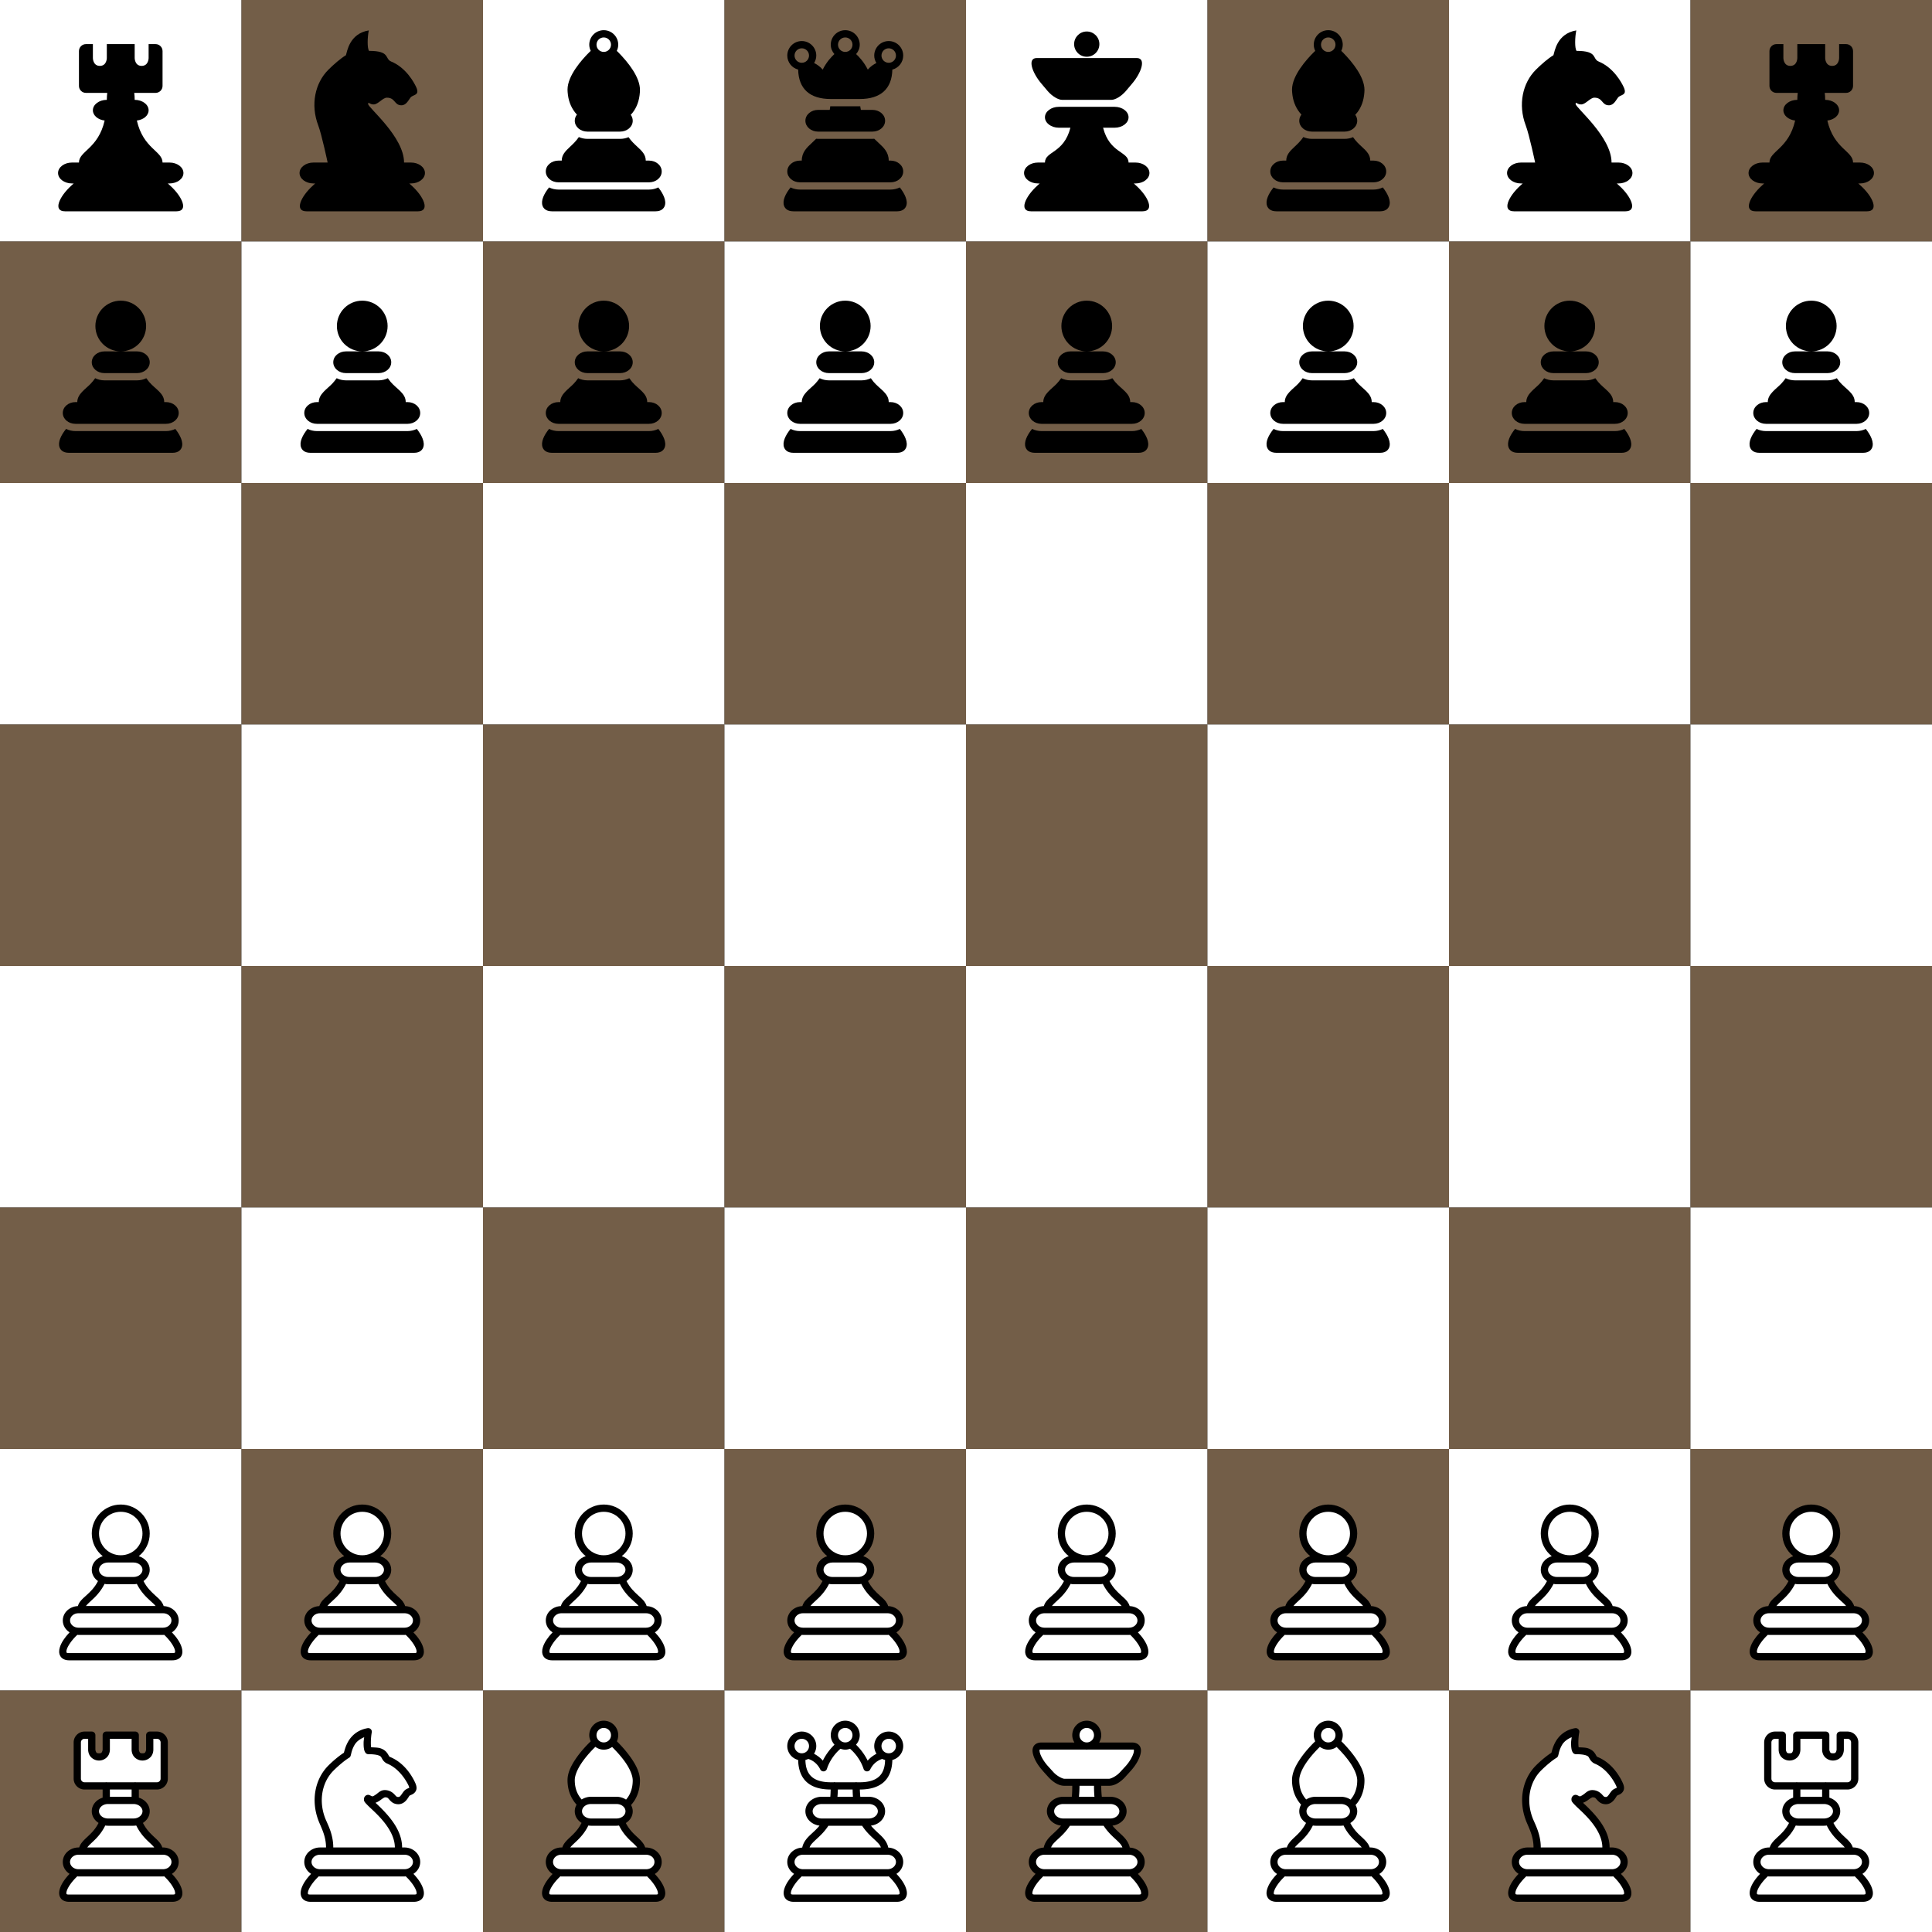 <svg xmlns="http://www.w3.org/2000/svg" width="100%" height="100%" viewBox="0 0 80 80">
  <rect x="0" y="0" width="80" height="80" fill="#333333" stroke="none"/>
  <style>
    .white {
      fill: #fff;
    }
    .black {
      fill: #735e48;
    }
  </style>
  <g class="row" data-row="a">
    <rect x="0" y="0" width="10px" height="10px" class="field white" data-coords="0,0" data-field="a8"/>
    <svg xmlns="http://www.w3.org/2000/svg" width="7.5px" height="7.5px" x="1.25px" y="1.25px">

<svg xmlns="http://www.w3.org/2000/svg" width="100%" height="100%" viewBox="0 0 26 26">
    <path d="M 8 2 C 7.449 2 7 2.449 7 3 L 7 8 C 7 8.551 7.449 9 8 9 L 11.062 9 C 11.023 9.307 11 9.64 11 10 C 9.896 10 9 10.672 9 11.5 C 9 12.248 9.732 12.856 10.688 12.969 C 9.755 17.038 7 17.337 7 19 L 6 19 C 4.896 19 4 19.672 4 20.5 C 4 21.328 4.896 22 6 22 L 6.25 22 L 5.938 22.281 C 4.133 23.912 3.235 26 5 26 L 21 26 C 22.766 26 21.87 23.912 20.062 22.281 L 19.75 22 L 20 22 C 21.104 22 22 21.328 22 20.5 C 22 19.672 21.104 19 20 19 L 19 19 C 19 17.337 16.245 17.038 15.312 12.969 C 16.268 12.856 17 12.248 17 11.5 C 17 10.672 16.104 10 15 10 C 15 9.64 14.977 9.307 14.938 9 L 18 9 C 18.551 9 19 8.551 19 8 L 19 3 C 19 2.449 18.551 2 18 2 L 17 2 L 17 4 C 17 4 17 5.125 16 5.125 C 15 5.125 15 4 15 4 L 15 2 L 11 2 L 11 4 C 11 4 11 5.125 10 5.125 C 9 5.125 9 4 9 4 L 9 2 L 8 2 z"></path>
</svg>


</svg>
    <rect x="0" y="10" width="10px" height="10px" class="field black" data-coords="0,1" data-field="a7"/>
    <svg xmlns="http://www.w3.org/2000/svg" width="7.5px" height="7.5px" x="1.25px" y="11.25px">

<svg xmlns="http://www.w3.org/2000/svg" width="100%" height="100%" viewBox="0 0 50 50">
    <path d="M 25 8 C 21.134 8 18 11.134 18 15 C 18 18.866 21.134 22 25 22 C 28.866 22 32 18.866 32 15 C 32 11.134 28.866 8 25 8 z M 25 22 L 20.5 22 C 18.6 22 17 23.3 17 25 C 17 26.7 18.6 28 20.5 28 L 29.5 28 C 31.4 28 33 26.7 33 25 C 33 23.3 31.4 22 29.5 22 L 25 22 z M 17.938 29.406 C 17.541 29.963 17.119 30.486 16.688 30.938 C 15.233 32.453 13 33.781 13 36 L 12.5 36 C 10.6 36 9 37.3 9 39 C 9 40.7 10.6 42 12.5 42 L 37.5 42 C 39.4 42 41 40.7 41 39 C 41 37.3 39.4 36 37.5 36 L 37 36 C 37 33.547 34.594 32.468 32.844 30.438 C 32.675 30.242 32.376 29.848 32.062 29.406 C 31.297 29.774 30.425 30 29.5 30 L 20.5 30 C 19.574 30 18.703 29.775 17.938 29.406 z M 9.906 43.406 C 8.529 45.117 7.557 47.064 8.125 48.531 C 8.337 49.082 8.941 50 10.688 50 L 39.312 50 C 40.995 50 41.602 49.099 41.812 48.562 C 42.388 47.108 41.42 45.136 40.062 43.406 C 39.294 43.776 38.428 44 37.5 44 L 12.5 44 C 11.558 44 10.681 43.787 9.906 43.406 z"></path>
</svg>


</svg>
    <rect x="0" y="20" width="10px" height="10px" class="field white" data-coords="0,2" data-field="a6"/>
    !!!
    <rect x="0" y="30" width="10px" height="10px" class="field black" data-coords="0,3" data-field="a5"/>
    !!!
    <rect x="0" y="40" width="10px" height="10px" class="field white" data-coords="0,4" data-field="a4"/>
    !!!
    <rect x="0" y="50" width="10px" height="10px" class="field black" data-coords="0,5" data-field="a3"/>
    !!!
    <rect x="0" y="60" width="10px" height="10px" class="field white" data-coords="0,6" data-field="a2"/>
    <svg xmlns="http://www.w3.org/2000/svg" width="7.5px" height="7.5px" x="1.25px" y="61.25px">

<svg xmlns="http://www.w3.org/2000/svg" width="100%" height="100%" viewBox="0 0 50 50">
  <circle cx="25px" cy="15px" r="7px" style="fill: #fff;"/>
  <ellipse cx="25px" cy="25px" rx="7px" ry="3px" style="fill: #fff;"/>
  <polygon points="20,28 30,28 37,36 13,36" style="fill: #fff;"/>
  <rect x="10.5px" y="36.5px" width="29px" height="5px" rx="3px" ry="3px" style="fill: #fff;"/>
  <polygon points="12,42 38,42 41,49 9,49" style="fill: #fff;"/>

  <path d="M 25 7 C 20.594 7 17 10.594 17 15 C 17 17.534 18.184 19.782 20.031 21.25 C 18.309 21.784 17 23.201 17 25 C 17 26.301 17.69 27.405 18.719 28.125 C 17.757 29.998 16.542 31.128 15.438 32.125 C 14.845 32.66 14.278 33.144 13.812 33.75 C 13.531 34.116 13.301 34.558 13.156 35.031 C 10.912 35.125 9 36.806 9 39 C 9 40.38 9.758 41.566 10.875 42.281 C 9.587 43.634 8.599 45.054 8.188 46.406 C 7.939 47.223 7.883 48.109 8.344 48.875 C 8.805 49.641 9.727 50 10.719 50 L 39.281 50 C 40.273 50 41.228 49.642 41.688 48.875 C 42.147 48.108 42.063 47.223 41.812 46.406 C 41.398 45.056 40.418 43.632 39.125 42.281 C 40.242 41.566 41 40.38 41 39 C 41 36.806 39.088 35.125 36.844 35.031 C 36.699 34.557 36.467 34.115 36.188 33.75 C 35.725 33.146 35.153 32.658 34.562 32.125 C 33.456 31.126 32.244 30.003 31.281 28.125 C 32.31 27.405 33 26.301 33 25 C 33 23.201 31.69 21.784 29.969 21.25 C 31.816 19.782 33 17.534 33 15 C 33 10.594 29.406 7 25 7 z M 25 9 C 28.326 9 31 11.674 31 15 C 31 18.326 28.326 21 25 21 C 21.674 21 19 18.326 19 15 C 19 11.674 21.674 9 25 9 z M 21.5 23 L 25 23 L 28.5 23 C 29.968 23 31 23.975 31 25 C 31 26.025 29.969 27 28.5 27 L 21.5 27 C 20.031 27 19 26.025 19 25 C 19 23.975 20.031 23 21.5 23 z M 20.531 28.906 C 20.848 28.969 21.167 29 21.5 29 L 28.5 29 C 28.823 29 29.13 28.966 29.438 28.906 C 30.579 31.186 32.083 32.6 33.219 33.625 C 33.813 34.162 34.303 34.589 34.594 34.969 C 34.604 34.983 34.615 34.986 34.625 35 L 15.375 35 C 15.385 34.986 15.396 34.983 15.406 34.969 C 15.7 34.587 16.183 34.134 16.781 33.594 C 17.912 32.572 19.393 31.164 20.531 28.906 z M 13.344 37 L 36.656 37 C 38.011 37 39 37.945 39 39 C 39 40.055 38.009 41 36.656 41 L 13.344 41 C 11.991 41 11 40.055 11 39 C 11 37.945 11.991 37 13.344 37 z M 13 42.969 C 13.116 42.978 13.226 43 13.344 43 L 36.656 43 C 36.774 43 36.884 42.978 37 42.969 C 38.488 44.361 39.593 45.98 39.906 47 C 40.065 47.517 39.996 47.798 39.969 47.844 C 39.941 47.89 39.868 48 39.281 48 L 10.719 48 C 10.132 48 10.06 47.891 10.031 47.844 C 10.003 47.796 9.936 47.517 10.094 47 C 10.404 45.981 11.515 44.361 13 42.969 z"></path>
</svg>


</svg>
    <rect x="0" y="70" width="10px" height="10px" class="field black" data-coords="0,7" data-field="a1"/>
    <svg xmlns="http://www.w3.org/2000/svg" width="7.5px" height="7.5px" x="1.25px" y="71.25px">

<svg xmlns="http://www.w3.org/2000/svg" width="100%" height="100%" viewBox="0 0 50 50">
  <ellipse cx="25px" cy="25px" rx="7px" ry="3px" style="fill: #fff;"/>
  <polygon points="20,28 30,28 37,36 13,36" style="fill: #fff;"/>
  <rect x="10.5px" y="36.5px" width="29px" height="5px" rx="3px" ry="3px" style="fill: #fff;"/>
  <polygon points="12,42 38,42 41,49 9,49" style="fill: #fff;"/>
  <rect x="21px" y="18px" width="8px" height="4px" style="fill: #fff;"/>
  <polygon points="13,4 17,4 17,9.5 21,9.5 21,4 29,4 29,9.5 33,9.5 33,4 37,4 37,17.5 13,17.5" style="fill: #fff;"/>

  <path d="M 15 3 C 13.355 3 12 4.355 12 6 L 12 16 C 12 17.645 13.355 19 15 19 L 20 19 L 20 21.25 C 18.292 21.791 17 23.211 17 25 C 17 26.362 17.765 27.504 18.875 28.219 C 17.94 30.08 16.752 31.16 15.688 32.156 C 15.123 32.684 14.598 33.18 14.156 33.781 C 13.894 34.138 13.672 34.545 13.531 35 L 13.344 35 C 11.017 35 9 36.743 9 39 C 9 40.38 9.758 41.566 10.875 42.281 C 9.587 43.634 8.599 45.054 8.188 46.406 C 7.939 47.223 7.883 48.109 8.344 48.875 C 8.805 49.641 9.727 50 10.719 50 L 39.281 50 C 40.273 50 41.228 49.642 41.688 48.875 C 42.147 48.108 42.063 47.223 41.812 46.406 C 41.398 45.056 40.418 43.632 39.125 42.281 C 40.242 41.566 41 40.38 41 39 C 41 36.743 38.984 35 36.656 35 L 36.469 35 C 36.329 34.545 36.107 34.139 35.844 33.781 C 35.4 33.178 34.848 32.686 34.281 32.156 C 33.224 31.167 32.054 30.062 31.125 28.219 C 32.235 27.504 33 26.362 33 25 C 33 23.211 31.708 21.791 30 21.25 L 30 19 L 35 19 C 36.645 19 38 17.645 38 16 L 38 6 C 38 4.355 36.645 3 35 3 L 33 3 A 1 1 0 0 0 32 4 L 32 8 C 32 8 31.974 8.301 31.844 8.562 C 31.713 8.824 31.667 9 31 9 C 30.333 9 30.287 8.824 30.156 8.562 C 30.026 8.301 30 8 30 8 L 30 4 A 1 1 0 0 0 29 3 L 21 3 A 1 1 0 0 0 20 4 L 20 8 C 20 8 19.974 8.301 19.844 8.562 C 19.713 8.824 19.667 9 19 9 C 18.333 9 18.287 8.824 18.156 8.562 C 18.026 8.301 18 8 18 8 L 18 4 A 1 1 0 0 0 17 3 L 15 3 z M 15 5 L 16 5 L 16 8 C 16 8 15.974 8.699 16.344 9.438 C 16.713 10.176 17.667 11 19 11 C 20.333 11 21.287 10.176 21.656 9.438 C 22.026 8.699 22 8 22 8 L 22 5 L 28 5 L 28 8 C 28 8 27.974 8.699 28.344 9.438 C 28.713 10.176 29.667 11 31 11 C 32.333 11 33.287 10.176 33.656 9.438 C 34.026 8.699 34 8 34 8 L 34 5 L 35 5 C 35.559 5 36 5.441 36 6 L 36 16 C 36 16.559 35.559 17 35 17 L 29.188 17 A 1 1 0 0 0 28.781 17 L 21.188 17 A 1 1 0 0 0 20.781 17 L 15 17 C 14.441 17 14 16.559 14 16 L 14 6 C 14 5.441 14.441 5 15 5 z M 22 19 L 28 19 L 28 21 L 22 21 L 22 19 z M 21.5 23 L 28.5 23 C 29.968 23 31 23.975 31 25 C 31 26.025 29.969 27 28.5 27 L 21.5 27 C 20.031 27 19 26.025 19 25 C 19 23.975 20.031 23 21.5 23 z M 20.719 28.938 C 20.977 28.979 21.232 29 21.5 29 L 28.5 29 C 28.768 29 29.023 28.979 29.281 28.938 C 30.384 31.202 31.815 32.604 32.906 33.625 C 33.475 34.157 33.941 34.591 34.219 34.969 C 34.229 34.983 34.24 34.987 34.25 35 L 15.75 35 C 15.76 34.987 15.771 34.982 15.781 34.969 C 16.057 34.593 16.496 34.155 17.062 33.625 C 18.158 32.6 19.61 31.219 20.719 28.938 z M 13.344 37 L 36.656 37 C 38.011 37 39 37.945 39 39 C 39 40.055 38.009 41 36.656 41 L 13.344 41 C 11.991 41 11 40.055 11 39 C 11 37.945 11.991 37 13.344 37 z M 13 42.969 C 13.116 42.978 13.226 43 13.344 43 L 36.656 43 C 36.774 43 36.884 42.978 37 42.969 C 38.488 44.361 39.593 45.98 39.906 47 C 40.065 47.517 39.996 47.798 39.969 47.844 C 39.941 47.89 39.868 48 39.281 48 L 10.719 48 C 10.132 48 10.06 47.891 10.031 47.844 C 10.003 47.796 9.936 47.517 10.094 47 C 10.404 45.981 11.515 44.361 13 42.969 z"></path>
</svg>


</svg>
  </g>
  <g class="row" data-row="b">
    <rect x="10" y="0" width="10px" height="10px" class="field black" data-coords="1,0" data-field="b8"/>
    <svg xmlns="http://www.w3.org/2000/svg" width="7.5px" height="7.5px" x="11.25px" y="1.25px">

<svg xmlns="http://www.w3.org/2000/svg" width="100%" height="100%" viewBox="0 0 26 26">
    <path d="M 13.938 0.031 C 11.139 0.502 10.837 3.073 10.656 3.594 C 9.906 4.037 8.877 4.936 8.125 5.688 C 6.24 7.574 5.538 10.665 6.688 13.688 C 7.188 15.002 8.031 19 8.031 19 L 6 19 C 4.896 19 4 19.672 4 20.5 C 4 21.328 4.896 22 6 22 L 6.25 22 L 5.938 22.281 C 4.133 23.912 3.235 26 5 26 L 21 26 C 22.766 26 21.87 23.912 20.062 22.281 L 19.75 22 L 20 22 C 21.104 22 22 21.328 22 20.5 C 22 19.672 21.104 19 20 19 L 19 19 C 19 15.294 13.844 11.131 13.844 10.594 C 13.844 10.172 14.062 10.704 14.688 10.656 C 15.306 10.607 15.956 9.688 16.531 9.688 C 17.767 9.688 17.573 10.781 18.625 10.781 C 19.336 10.781 19.654 10.001 19.938 9.656 C 20.294 9.224 21.303 9.399 20.75 8.188 C 20.457 7.543 19.311 5.39 17.156 4.5 C 16.174 4.094 17.08 2.969 13.969 2.969 C 13.701 2.555 13.735 1.047 13.938 0.031 z"></path>
</svg>


</svg>
    <rect x="10" y="10" width="10px" height="10px" class="field white" data-coords="1,1" data-field="b7"/>
    <svg xmlns="http://www.w3.org/2000/svg" width="7.5px" height="7.5px" x="11.25px" y="11.25px">

<svg xmlns="http://www.w3.org/2000/svg" width="100%" height="100%" viewBox="0 0 50 50">
    <path d="M 25 8 C 21.134 8 18 11.134 18 15 C 18 18.866 21.134 22 25 22 C 28.866 22 32 18.866 32 15 C 32 11.134 28.866 8 25 8 z M 25 22 L 20.5 22 C 18.6 22 17 23.3 17 25 C 17 26.7 18.6 28 20.5 28 L 29.5 28 C 31.4 28 33 26.7 33 25 C 33 23.3 31.4 22 29.5 22 L 25 22 z M 17.938 29.406 C 17.541 29.963 17.119 30.486 16.688 30.938 C 15.233 32.453 13 33.781 13 36 L 12.5 36 C 10.6 36 9 37.3 9 39 C 9 40.7 10.6 42 12.5 42 L 37.5 42 C 39.4 42 41 40.7 41 39 C 41 37.3 39.4 36 37.5 36 L 37 36 C 37 33.547 34.594 32.468 32.844 30.438 C 32.675 30.242 32.376 29.848 32.062 29.406 C 31.297 29.774 30.425 30 29.5 30 L 20.5 30 C 19.574 30 18.703 29.775 17.938 29.406 z M 9.906 43.406 C 8.529 45.117 7.557 47.064 8.125 48.531 C 8.337 49.082 8.941 50 10.688 50 L 39.312 50 C 40.995 50 41.602 49.099 41.812 48.562 C 42.388 47.108 41.42 45.136 40.062 43.406 C 39.294 43.776 38.428 44 37.5 44 L 12.5 44 C 11.558 44 10.681 43.787 9.906 43.406 z"></path>
</svg>


</svg>
    <rect x="10" y="20" width="10px" height="10px" class="field black" data-coords="1,2" data-field="b6"/>
    !!!
    <rect x="10" y="30" width="10px" height="10px" class="field white" data-coords="1,3" data-field="b5"/>
    !!!
    <rect x="10" y="40" width="10px" height="10px" class="field black" data-coords="1,4" data-field="b4"/>
    !!!
    <rect x="10" y="50" width="10px" height="10px" class="field white" data-coords="1,5" data-field="b3"/>
    !!!
    <rect x="10" y="60" width="10px" height="10px" class="field black" data-coords="1,6" data-field="b2"/>
    <svg xmlns="http://www.w3.org/2000/svg" width="7.5px" height="7.5px" x="11.25px" y="61.25px">

<svg xmlns="http://www.w3.org/2000/svg" width="100%" height="100%" viewBox="0 0 50 50">
  <circle cx="25px" cy="15px" r="7px" style="fill: #fff;"/>
  <ellipse cx="25px" cy="25px" rx="7px" ry="3px" style="fill: #fff;"/>
  <polygon points="20,28 30,28 37,36 13,36" style="fill: #fff;"/>
  <rect x="10.5px" y="36.5px" width="29px" height="5px" rx="3px" ry="3px" style="fill: #fff;"/>
  <polygon points="12,42 38,42 41,49 9,49" style="fill: #fff;"/>

  <path d="M 25 7 C 20.594 7 17 10.594 17 15 C 17 17.534 18.184 19.782 20.031 21.25 C 18.309 21.784 17 23.201 17 25 C 17 26.301 17.69 27.405 18.719 28.125 C 17.757 29.998 16.542 31.128 15.438 32.125 C 14.845 32.66 14.278 33.144 13.812 33.75 C 13.531 34.116 13.301 34.558 13.156 35.031 C 10.912 35.125 9 36.806 9 39 C 9 40.38 9.758 41.566 10.875 42.281 C 9.587 43.634 8.599 45.054 8.188 46.406 C 7.939 47.223 7.883 48.109 8.344 48.875 C 8.805 49.641 9.727 50 10.719 50 L 39.281 50 C 40.273 50 41.228 49.642 41.688 48.875 C 42.147 48.108 42.063 47.223 41.812 46.406 C 41.398 45.056 40.418 43.632 39.125 42.281 C 40.242 41.566 41 40.38 41 39 C 41 36.806 39.088 35.125 36.844 35.031 C 36.699 34.557 36.467 34.115 36.188 33.75 C 35.725 33.146 35.153 32.658 34.562 32.125 C 33.456 31.126 32.244 30.003 31.281 28.125 C 32.31 27.405 33 26.301 33 25 C 33 23.201 31.69 21.784 29.969 21.25 C 31.816 19.782 33 17.534 33 15 C 33 10.594 29.406 7 25 7 z M 25 9 C 28.326 9 31 11.674 31 15 C 31 18.326 28.326 21 25 21 C 21.674 21 19 18.326 19 15 C 19 11.674 21.674 9 25 9 z M 21.5 23 L 25 23 L 28.5 23 C 29.968 23 31 23.975 31 25 C 31 26.025 29.969 27 28.5 27 L 21.5 27 C 20.031 27 19 26.025 19 25 C 19 23.975 20.031 23 21.5 23 z M 20.531 28.906 C 20.848 28.969 21.167 29 21.5 29 L 28.5 29 C 28.823 29 29.13 28.966 29.438 28.906 C 30.579 31.186 32.083 32.6 33.219 33.625 C 33.813 34.162 34.303 34.589 34.594 34.969 C 34.604 34.983 34.615 34.986 34.625 35 L 15.375 35 C 15.385 34.986 15.396 34.983 15.406 34.969 C 15.7 34.587 16.183 34.134 16.781 33.594 C 17.912 32.572 19.393 31.164 20.531 28.906 z M 13.344 37 L 36.656 37 C 38.011 37 39 37.945 39 39 C 39 40.055 38.009 41 36.656 41 L 13.344 41 C 11.991 41 11 40.055 11 39 C 11 37.945 11.991 37 13.344 37 z M 13 42.969 C 13.116 42.978 13.226 43 13.344 43 L 36.656 43 C 36.774 43 36.884 42.978 37 42.969 C 38.488 44.361 39.593 45.98 39.906 47 C 40.065 47.517 39.996 47.798 39.969 47.844 C 39.941 47.89 39.868 48 39.281 48 L 10.719 48 C 10.132 48 10.06 47.891 10.031 47.844 C 10.003 47.796 9.936 47.517 10.094 47 C 10.404 45.981 11.515 44.361 13 42.969 z"></path>
</svg>


</svg>
    <rect x="10" y="70" width="10px" height="10px" class="field white" data-coords="1,7" data-field="b1"/>
    <svg xmlns="http://www.w3.org/2000/svg" width="7.5px" height="7.5px" x="11.25px" y="71.25px">

<svg xmlns="http://www.w3.org/2000/svg" width="100%" height="100%" viewBox="0 0 50 50">
    <polygon points="12,42 38,42 41,49 9,49" style="fill: #fff;"/>
    <rect x="10.5px" y="36.5px" width="29px" height="5px" rx="3px" ry="3px" style="fill: #fff;"/>
    <polygon points="26,3 26,8 31.5,9.3 39.5,18.5 34.5,22 31,20 27,22 35,33 35,36 16,36 13,22 15,14.5" style="fill: #fff;"/>
    <path d="M 26.5 2.062 C 23.735 2.528 22.062 4.141 21.156 5.688 C 20.703 6.461 20.408 7.226 20.219 7.844 C 20.064 8.35 19.987 8.658 19.938 8.844 C 18.523 9.754 16.917 11.116 15.656 12.375 C 12.022 16.011 10.746 21.879 12.906 27.562 C 13.633 29.471 15 31.787 15 35 L 13.344 35 C 11.017 35 9 36.743 9 39 C 9 40.38 9.758 41.566 10.875 42.281 C 9.587 43.634 8.599 45.054 8.188 46.406 C 7.939 47.223 7.883 48.109 8.344 48.875 C 8.805 49.641 9.727 50 10.719 50 L 39.281 50 C 40.273 50 41.228 49.642 41.688 48.875 C 42.147 48.108 42.063 47.223 41.812 46.406 C 41.398 45.056 40.418 43.632 39.125 42.281 C 40.242 41.566 41 40.38 41 39 C 41 36.743 38.984 35 36.656 35 L 36 35 C 36 31.148 33.67 27.887 31.469 25.469 C 30.426 24.323 29.438 23.386 28.656 22.656 C 29.306 22.438 29.832 22.071 30.25 21.75 C 30.795 21.332 31.246 21.156 31.219 21.156 C 32.019 21.156 32.065 21.324 32.469 21.781 C 32.671 22.01 32.932 22.314 33.344 22.594 C 33.756 22.874 34.331 23.062 34.969 23.062 C 35.96 23.062 36.704 22.498 37.156 21.969 C 37.609 21.439 37.9 20.879 38.031 20.719 C 38.022 20.73 38.109 20.657 38.312 20.562 C 38.516 20.468 38.815 20.369 39.156 20.125 C 39.498 19.881 39.893 19.411 39.969 18.844 C 40.044 18.276 39.882 17.724 39.594 17.094 C 39.017 15.829 36.941 11.778 32.719 10.031 C 32.486 9.935 32.468 9.886 32.344 9.688 C 32.22 9.489 32.055 9.119 31.688 8.688 C 31.32 8.256 30.731 7.836 29.938 7.594 C 29.335 7.409 28.416 7.389 27.469 7.344 C 27.453 7.278 27.449 7.302 27.438 7.219 C 27.394 6.909 27.372 6.517 27.375 6.062 C 27.381 5.153 27.461 4.07 27.625 3.25 A 1 1 0 0 0 26.5 2.062 z M 25.531 4.562 C 25.484 5.068 25.378 5.542 25.375 6.031 C 25.372 6.556 25.374 7.05 25.438 7.5 C 25.501 7.95 25.568 8.356 25.844 8.781 A 1 1 0 0 0 26.688 9.25 C 28.003 9.25 28.836 9.376 29.344 9.531 C 29.851 9.686 30.021 9.81 30.156 9.969 C 30.292 10.128 30.389 10.371 30.625 10.75 C 30.861 11.129 31.301 11.612 31.938 11.875 C 35.335 13.28 37.32 16.893 37.781 17.906 C 37.974 18.328 37.969 18.514 37.969 18.531 C 37.898 18.575 37.724 18.631 37.469 18.75 C 37.194 18.878 36.825 19.075 36.5 19.469 C 36.13 19.919 35.886 20.35 35.625 20.656 C 35.364 20.962 35.236 21.062 34.969 21.062 C 34.676 21.062 34.588 21.018 34.469 20.938 C 34.35 20.857 34.192 20.69 33.969 20.438 C 33.523 19.932 32.606 19.156 31.219 19.156 C 30.174 19.156 29.58 19.766 29.031 20.188 C 28.482 20.609 27.987 20.869 27.906 20.875 C 27.642 20.896 27.565 20.825 27.312 20.688 C 27.249 20.653 27.165 20.615 27.031 20.562 C 26.898 20.51 26.655 20.397 26.25 20.531 C 25.845 20.666 25.592 21.069 25.531 21.281 C 25.47 21.494 25.469 21.612 25.469 21.75 C 25.469 22.205 25.639 22.369 25.75 22.531 C 25.861 22.693 25.99 22.825 26.125 22.969 C 26.396 23.257 26.724 23.594 27.125 23.969 C 27.928 24.718 28.971 25.682 30 26.812 C 32.059 29.074 34 31.974 34 35 L 17 35 C 17 31.213 15.347 28.444 14.75 26.875 C 12.844 21.862 14.027 16.818 17.062 13.781 C 18.349 12.495 20.179 10.938 21.344 10.25 A 1 1 0 0 0 21.781 9.719 C 21.916 9.331 21.964 8.931 22.125 8.406 C 22.286 7.881 22.53 7.277 22.875 6.688 C 23.39 5.808 24.285 5.084 25.531 4.562 z M 13.344 37 L 36.656 37 C 38.011 37 39 37.945 39 39 C 39 40.055 38.009 41 36.656 41 L 13.344 41 C 11.991 41 11 40.055 11 39 C 11 37.945 11.991 37 13.344 37 z M 13 42.969 C 13.116 42.978 13.226 43 13.344 43 L 36.656 43 C 36.774 43 36.884 42.978 37 42.969 C 38.488 44.361 39.593 45.98 39.906 47 C 40.065 47.517 39.996 47.798 39.969 47.844 C 39.941 47.89 39.868 48 39.281 48 L 10.719 48 C 10.132 48 10.06 47.891 10.031 47.844 C 10.003 47.796 9.936 47.517 10.094 47 C 10.404 45.981 11.515 44.361 13 42.969 z"></path>

</svg>


</svg>
  </g>
  <g class="row" data-row="c">
    <rect x="20" y="0" width="10px" height="10px" class="field white" data-coords="2,0" data-field="c8"/>
    <svg xmlns="http://www.w3.org/2000/svg" width="7.5px" height="7.5px" x="21.25px" y="1.25px">

<svg xmlns="http://www.w3.org/2000/svg" width="100%" height="100%" viewBox="0 0 50 50">
    <path d="M 25 0 C 22.794 0 21 1.794 21 4 C 21 4.614 21.158 5.199 21.406 5.719 C 21.295 5.807 21.186 5.903 21.062 6.031 C 18.994 8.083 15 12.533 15 16.406 C 15 16.855 15.046 17.291 15.094 17.719 C 15.104 17.806 15.113 17.882 15.125 17.969 C 15.404 20.007 16.214 21.806 17.594 23.312 C 17.215 23.79 17 24.363 17 25 C 17 26.7 18.6 28 20.5 28 L 29.5 28 C 31.4 28 33 26.7 33 25 C 33 24.384 32.795 23.812 32.438 23.344 C 32.471 23.316 32.501 23.313 32.531 23.281 C 33.806 21.907 34.602 20.099 34.875 18.062 C 34.887 17.98 34.897 17.895 34.906 17.812 C 34.955 17.387 35 16.942 35 16.5 C 35 12.952 31.756 8.892 28.938 6.031 C 28.814 5.906 28.708 5.802 28.594 5.719 C 28.849 5.194 29 4.622 29 4 C 29 1.794 27.206 0 25 0 z M 25 2 C 26.103 2 27 2.897 27 4 C 27 5.103 26.103 6 25 6 C 23.897 6 23 5.103 23 4 C 23 2.897 23.897 2 25 2 z M 18.125 29.5 C 17.342 30.646 16.477 31.45 15.688 32.188 C 15.063 32.77 14.461 33.347 14.031 34 C 13.65 34.576 13.406 35.217 13.406 36 L 12.5 36 C 10.6 36 9 37.3 9 39 C 9 40.7 10.6 42 12.5 42 L 37.5 42 C 39.4 42 41 40.7 41 39 C 41 37.3 39.4 36 37.5 36 L 36.594 36 C 36.594 35.216 36.351 34.575 35.969 34 C 35.532 33.343 34.915 32.772 34.281 32.188 C 33.485 31.453 32.62 30.652 31.844 29.531 C 31.13 29.837 30.339 30 29.5 30 L 20.5 30 C 19.646 30 18.847 29.816 18.125 29.5 z M 9.906 43.406 C 8.529 45.117 7.557 47.064 8.125 48.531 C 8.337 49.082 8.941 50 10.688 50 L 39.312 50 C 40.995 50 41.602 49.099 41.812 48.562 C 42.388 47.108 41.42 45.136 40.062 43.406 C 39.294 43.776 38.428 44 37.5 44 L 12.5 44 C 11.558 44 10.681 43.787 9.906 43.406 z"></path>
</svg>


</svg>
    <rect x="20" y="10" width="10px" height="10px" class="field black" data-coords="2,1" data-field="c7"/>
    <svg xmlns="http://www.w3.org/2000/svg" width="7.5px" height="7.5px" x="21.25px" y="11.25px">

<svg xmlns="http://www.w3.org/2000/svg" width="100%" height="100%" viewBox="0 0 50 50">
    <path d="M 25 8 C 21.134 8 18 11.134 18 15 C 18 18.866 21.134 22 25 22 C 28.866 22 32 18.866 32 15 C 32 11.134 28.866 8 25 8 z M 25 22 L 20.5 22 C 18.6 22 17 23.3 17 25 C 17 26.7 18.6 28 20.5 28 L 29.5 28 C 31.4 28 33 26.7 33 25 C 33 23.3 31.4 22 29.5 22 L 25 22 z M 17.938 29.406 C 17.541 29.963 17.119 30.486 16.688 30.938 C 15.233 32.453 13 33.781 13 36 L 12.5 36 C 10.6 36 9 37.3 9 39 C 9 40.7 10.6 42 12.5 42 L 37.5 42 C 39.4 42 41 40.7 41 39 C 41 37.3 39.4 36 37.5 36 L 37 36 C 37 33.547 34.594 32.468 32.844 30.438 C 32.675 30.242 32.376 29.848 32.062 29.406 C 31.297 29.774 30.425 30 29.5 30 L 20.5 30 C 19.574 30 18.703 29.775 17.938 29.406 z M 9.906 43.406 C 8.529 45.117 7.557 47.064 8.125 48.531 C 8.337 49.082 8.941 50 10.688 50 L 39.312 50 C 40.995 50 41.602 49.099 41.812 48.562 C 42.388 47.108 41.42 45.136 40.062 43.406 C 39.294 43.776 38.428 44 37.5 44 L 12.5 44 C 11.558 44 10.681 43.787 9.906 43.406 z"></path>
</svg>


</svg>
    <rect x="20" y="20" width="10px" height="10px" class="field white" data-coords="2,2" data-field="c6"/>
    !!!
    <rect x="20" y="30" width="10px" height="10px" class="field black" data-coords="2,3" data-field="c5"/>
    !!!
    <rect x="20" y="40" width="10px" height="10px" class="field white" data-coords="2,4" data-field="c4"/>
    !!!
    <rect x="20" y="50" width="10px" height="10px" class="field black" data-coords="2,5" data-field="c3"/>
    !!!
    <rect x="20" y="60" width="10px" height="10px" class="field white" data-coords="2,6" data-field="c2"/>
    <svg xmlns="http://www.w3.org/2000/svg" width="7.5px" height="7.5px" x="21.25px" y="61.25px">

<svg xmlns="http://www.w3.org/2000/svg" width="100%" height="100%" viewBox="0 0 50 50">
  <circle cx="25px" cy="15px" r="7px" style="fill: #fff;"/>
  <ellipse cx="25px" cy="25px" rx="7px" ry="3px" style="fill: #fff;"/>
  <polygon points="20,28 30,28 37,36 13,36" style="fill: #fff;"/>
  <rect x="10.5px" y="36.5px" width="29px" height="5px" rx="3px" ry="3px" style="fill: #fff;"/>
  <polygon points="12,42 38,42 41,49 9,49" style="fill: #fff;"/>

  <path d="M 25 7 C 20.594 7 17 10.594 17 15 C 17 17.534 18.184 19.782 20.031 21.25 C 18.309 21.784 17 23.201 17 25 C 17 26.301 17.69 27.405 18.719 28.125 C 17.757 29.998 16.542 31.128 15.438 32.125 C 14.845 32.66 14.278 33.144 13.812 33.75 C 13.531 34.116 13.301 34.558 13.156 35.031 C 10.912 35.125 9 36.806 9 39 C 9 40.38 9.758 41.566 10.875 42.281 C 9.587 43.634 8.599 45.054 8.188 46.406 C 7.939 47.223 7.883 48.109 8.344 48.875 C 8.805 49.641 9.727 50 10.719 50 L 39.281 50 C 40.273 50 41.228 49.642 41.688 48.875 C 42.147 48.108 42.063 47.223 41.812 46.406 C 41.398 45.056 40.418 43.632 39.125 42.281 C 40.242 41.566 41 40.38 41 39 C 41 36.806 39.088 35.125 36.844 35.031 C 36.699 34.557 36.467 34.115 36.188 33.75 C 35.725 33.146 35.153 32.658 34.562 32.125 C 33.456 31.126 32.244 30.003 31.281 28.125 C 32.31 27.405 33 26.301 33 25 C 33 23.201 31.69 21.784 29.969 21.25 C 31.816 19.782 33 17.534 33 15 C 33 10.594 29.406 7 25 7 z M 25 9 C 28.326 9 31 11.674 31 15 C 31 18.326 28.326 21 25 21 C 21.674 21 19 18.326 19 15 C 19 11.674 21.674 9 25 9 z M 21.5 23 L 25 23 L 28.5 23 C 29.968 23 31 23.975 31 25 C 31 26.025 29.969 27 28.5 27 L 21.5 27 C 20.031 27 19 26.025 19 25 C 19 23.975 20.031 23 21.5 23 z M 20.531 28.906 C 20.848 28.969 21.167 29 21.5 29 L 28.5 29 C 28.823 29 29.13 28.966 29.438 28.906 C 30.579 31.186 32.083 32.6 33.219 33.625 C 33.813 34.162 34.303 34.589 34.594 34.969 C 34.604 34.983 34.615 34.986 34.625 35 L 15.375 35 C 15.385 34.986 15.396 34.983 15.406 34.969 C 15.7 34.587 16.183 34.134 16.781 33.594 C 17.912 32.572 19.393 31.164 20.531 28.906 z M 13.344 37 L 36.656 37 C 38.011 37 39 37.945 39 39 C 39 40.055 38.009 41 36.656 41 L 13.344 41 C 11.991 41 11 40.055 11 39 C 11 37.945 11.991 37 13.344 37 z M 13 42.969 C 13.116 42.978 13.226 43 13.344 43 L 36.656 43 C 36.774 43 36.884 42.978 37 42.969 C 38.488 44.361 39.593 45.98 39.906 47 C 40.065 47.517 39.996 47.798 39.969 47.844 C 39.941 47.89 39.868 48 39.281 48 L 10.719 48 C 10.132 48 10.06 47.891 10.031 47.844 C 10.003 47.796 9.936 47.517 10.094 47 C 10.404 45.981 11.515 44.361 13 42.969 z"></path>
</svg>


</svg>
    <rect x="20" y="70" width="10px" height="10px" class="field black" data-coords="2,7" data-field="c1"/>
    <svg xmlns="http://www.w3.org/2000/svg" width="7.5px" height="7.5px" x="21.25px" y="71.25px">

<svg xmlns="http://www.w3.org/2000/svg" version="1" viewBox="0 0 50 50" enable-background="new 0 0 50 50" width="100%" height="100%">
  <ellipse cx="25px" cy="25px" rx="7px" ry="3px" style="fill: #fff;"/>
  <polygon points="20,28 30,28 37,36 13,36" style="fill: #fff;"/>
  <rect x="10.5px" y="36.5px" width="29px" height="5px" rx="3px" ry="3px" style="fill: #fff;"/>
  <polygon points="12,42 38,42 41,49 9,49" style="fill: #fff;"/>
  <circle cx="25px" cy="4px" r="3px" style="fill: #fff;"/>
  <polygon points="25,7 29,7 34.5,17 31.5,22.5 18.5,22.5 15.5,17 21,7" style="fill: #fff;"/>


  <path d="M 25 0 C 22.803 0 21 1.803 21 4 C 21 4.606 21.162 5.171 21.406 5.688 C 20.018 7.024 18.464 8.746 17.219 10.594 C 15.974 12.442 15 14.413 15 16.406 C 15 19.337 16.044 21.552 17.5 23.188 C 17.189 23.726 17 24.328 17 25 C 17 26.383 17.767 27.512 18.875 28.219 C 17.937 30.068 16.77 31.175 15.719 32.156 C 15.152 32.686 14.632 33.179 14.188 33.781 C 13.924 34.138 13.703 34.545 13.562 35 L 13.312 35 C 11.031 35 9 36.712 9 39 C 9 40.406 9.755 41.605 10.875 42.312 C 9.565 43.665 8.576 45.09 8.156 46.438 C 7.903 47.252 7.842 48.111 8.312 48.875 C 8.783 49.639 9.69 50 10.688 50 L 39.312 50 C 40.292 50 41.207 49.642 41.656 48.875 C 42.105 48.108 42.033 47.247 41.781 46.438 C 41.364 45.097 40.374 43.669 39.094 42.312 C 40.225 41.607 41 40.414 41 39 C 41 36.712 38.95 35 36.594 35 L 36.438 35 C 36.298 34.545 36.076 34.138 35.812 33.781 C 35.367 33.18 34.849 32.68 34.281 32.156 C 33.217 31.173 32.035 30.091 31.094 28.25 C 32.223 27.545 33 26.398 33 25 C 33 24.363 32.813 23.8 32.531 23.281 C 34.014 21.684 35 19.331 35 16.5 C 35 14.507 34.043 12.534 32.812 10.688 C 31.582 8.841 30.05 7.113 28.719 5.781 A 1 1 0 0 0 28.625 5.688 C 28.865 5.175 29 4.6 29 4 C 29 1.803 27.197 0 25 0 z M 25 2 C 26.116 2 27 2.884 27 4 C 27 5.116 26.116 6 25 6 C 23.884 6 23 5.116 23 4 C 23 2.884 23.884 2 25 2 z M 22.688 7.219 C 23.347 7.697 24.129 8 25 8 C 25.864 8 26.656 7.721 27.312 7.25 C 28.574 8.514 30.046 10.116 31.156 11.781 C 32.276 13.46 33 15.193 33 16.5 C 33 18.795 32.22 20.578 31.156 21.781 C 30.395 21.289 29.466 21 28.5 21 L 21.5 21 C 20.559 21 19.656 21.282 18.906 21.75 C 17.778 20.442 17 18.802 17 16.406 C 17 15.1 17.745 13.364 18.875 11.688 C 19.978 10.05 21.4 8.469 22.688 7.219 z M 21.5 23 L 28.5 23 C 29.944 23 31 23.927 31 25 C 31 26.073 29.944 27 28.5 27 L 21.5 27 C 20.056 27 19 26.073 19 25 C 19 23.927 20.056 23 21.5 23 z M 20.75 28.938 C 20.995 28.975 21.247 29 21.5 29 L 28.5 29 C 28.742 29 28.983 28.972 29.219 28.938 C 30.339 31.223 31.804 32.607 32.906 33.625 C 33.476 34.151 33.942 34.595 34.219 34.969 C 34.229 34.983 34.24 34.986 34.25 35 L 15.75 35 C 15.76 34.986 15.771 34.983 15.781 34.969 C 16.059 34.593 16.523 34.158 17.094 33.625 C 18.184 32.606 19.638 31.215 20.75 28.938 z M 13.312 37 L 36.594 37 C 38.038 37 39 37.888 39 39 C 39 40.112 38.006 41 36.688 41 L 13.312 41 C 11.994 41 11 40.112 11 39 C 11 37.888 11.994 37 13.312 37 z M 13.031 42.969 C 13.126 42.975 13.217 43 13.312 43 L 36.688 43 C 36.772 43 36.853 42.973 36.938 42.969 C 38.428 44.375 39.525 46.007 39.844 47.031 C 40.004 47.547 39.96 47.804 39.938 47.844 C 39.915 47.883 39.883 48 39.312 48 L 10.688 48 C 10.085 48 10.026 47.886 10 47.844 C 9.974 47.801 9.904 47.541 10.062 47.031 C 10.378 46.018 11.494 44.375 13.031 42.969 z"></path>

</svg>


</svg>
  </g>
  <g class="row" data-row="d">
    <rect x="30" y="0" width="10px" height="10px" class="field black" data-coords="3,0" data-field="d8"/>
    <svg xmlns="http://www.w3.org/2000/svg" width="7.5px" height="7.5px" x="31.25px" y="1.25px">

<svg xmlns="http://www.w3.org/2000/svg" width="100%" height="100%" viewBox="0 0 50 50">
    <path d="M 25 0 C 22.794 0 21 1.794 21 4 C 21 5.001 21.39 5.892 22 6.594 C 21.215 7.32 19.824 8.774 18.781 10.875 C 17.98 9.959 17.096 9.405 16.406 9.062 C 16.773 8.457 17 7.757 17 7 C 17 4.794 15.206 3 13 3 C 10.794 3 9 4.794 9 7 C 9 8.862 10.274 10.432 12 10.875 C 12.112 16.198 15.221 19 21 19 L 29 19 C 34.779 19 37.888 16.198 38 10.875 C 39.727 10.432 41 8.862 41 7 C 41 4.794 39.206 3 37 3 C 34.794 3 33 4.794 33 7 C 33 7.757 33.227 8.457 33.594 9.062 C 32.904 9.403 32.02 9.959 31.219 10.875 C 30.176 8.774 28.785 7.32 28 6.594 C 28.61 5.892 29 5.001 29 4 C 29 1.794 27.206 0 25 0 z M 25 2 C 26.103 2 27 2.897 27 4 C 27 5.103 26.103 6 25 6 C 23.897 6 23 5.103 23 4 C 23 2.897 23.897 2 25 2 z M 13 5 C 14.103 5 15 5.897 15 7 C 15 8.103 14.103 9 13 9 C 11.897 9 11 8.103 11 7 C 11 5.897 11.897 5 13 5 z M 37 5 C 38.103 5 39 5.897 39 7 C 39 8.103 38.103 9 37 9 C 35.897 9 35 8.103 35 7 C 35 5.897 35.897 5 37 5 z M 20.844 21 C 20.838 21.063 20.851 21.125 20.844 21.188 C 20.814 21.462 20.757 21.73 20.719 22 L 17.5 22 C 15.6 22 14 23.3 14 25 C 14 26.7 15.6 28 17.5 28 L 32.5 28 C 34.4 28 36 26.7 36 25 C 36 23.3 34.4 22 32.5 22 L 29.312 22 C 29.252 21.705 29.184 21.411 29.156 21.156 C 29.15 21.099 29.162 21.057 29.156 21 C 29.107 21.001 29.05 21 29 21 L 21 21 C 20.95 21 20.894 21.001 20.844 21 z M 16.969 29.969 C 16.581 30.361 16.211 30.724 15.844 31.062 C 14.382 32.408 13 33.691 13 36 L 12.5 36 C 10.6 36 9 37.3 9 39 C 9 40.7 10.6 42 12.5 42 L 37.5 42 C 39.4 42 41 40.7 41 39 C 41 37.3 39.4 36 37.5 36 L 37 36 C 37 33.691 35.618 32.41 34.156 31.062 C 33.789 30.724 33.388 30.361 33 29.969 C 32.831 29.983 32.674 30 32.5 30 L 17.5 30 C 17.326 30 17.139 29.982 16.969 29.969 z M 9.906 43.406 C 8.529 45.117 7.557 47.064 8.125 48.531 C 8.337 49.082 8.941 50 10.688 50 L 39.312 50 C 40.995 50 41.602 49.099 41.812 48.562 C 42.388 47.108 41.42 45.136 40.062 43.406 C 39.294 43.776 38.428 44 37.5 44 L 12.5 44 C 11.558 44 10.681 43.787 9.906 43.406 z"></path>
</svg>


</svg>
    <rect x="30" y="10" width="10px" height="10px" class="field white" data-coords="3,1" data-field="d7"/>
    <svg xmlns="http://www.w3.org/2000/svg" width="7.5px" height="7.5px" x="31.25px" y="11.25px">

<svg xmlns="http://www.w3.org/2000/svg" width="100%" height="100%" viewBox="0 0 50 50">
    <path d="M 25 8 C 21.134 8 18 11.134 18 15 C 18 18.866 21.134 22 25 22 C 28.866 22 32 18.866 32 15 C 32 11.134 28.866 8 25 8 z M 25 22 L 20.5 22 C 18.6 22 17 23.3 17 25 C 17 26.7 18.6 28 20.5 28 L 29.5 28 C 31.4 28 33 26.7 33 25 C 33 23.3 31.4 22 29.5 22 L 25 22 z M 17.938 29.406 C 17.541 29.963 17.119 30.486 16.688 30.938 C 15.233 32.453 13 33.781 13 36 L 12.5 36 C 10.6 36 9 37.3 9 39 C 9 40.7 10.6 42 12.5 42 L 37.5 42 C 39.4 42 41 40.7 41 39 C 41 37.3 39.4 36 37.5 36 L 37 36 C 37 33.547 34.594 32.468 32.844 30.438 C 32.675 30.242 32.376 29.848 32.062 29.406 C 31.297 29.774 30.425 30 29.5 30 L 20.5 30 C 19.574 30 18.703 29.775 17.938 29.406 z M 9.906 43.406 C 8.529 45.117 7.557 47.064 8.125 48.531 C 8.337 49.082 8.941 50 10.688 50 L 39.312 50 C 40.995 50 41.602 49.099 41.812 48.562 C 42.388 47.108 41.42 45.136 40.062 43.406 C 39.294 43.776 38.428 44 37.5 44 L 12.5 44 C 11.558 44 10.681 43.787 9.906 43.406 z"></path>
</svg>


</svg>
    <rect x="30" y="20" width="10px" height="10px" class="field black" data-coords="3,2" data-field="d6"/>
    !!!
    <rect x="30" y="30" width="10px" height="10px" class="field white" data-coords="3,3" data-field="d5"/>
    !!!
    <rect x="30" y="40" width="10px" height="10px" class="field black" data-coords="3,4" data-field="d4"/>
    !!!
    <rect x="30" y="50" width="10px" height="10px" class="field white" data-coords="3,5" data-field="d3"/>
    !!!
    <rect x="30" y="60" width="10px" height="10px" class="field black" data-coords="3,6" data-field="d2"/>
    <svg xmlns="http://www.w3.org/2000/svg" width="7.5px" height="7.5px" x="31.25px" y="61.25px">

<svg xmlns="http://www.w3.org/2000/svg" width="100%" height="100%" viewBox="0 0 50 50">
  <circle cx="25px" cy="15px" r="7px" style="fill: #fff;"/>
  <ellipse cx="25px" cy="25px" rx="7px" ry="3px" style="fill: #fff;"/>
  <polygon points="20,28 30,28 37,36 13,36" style="fill: #fff;"/>
  <rect x="10.5px" y="36.5px" width="29px" height="5px" rx="3px" ry="3px" style="fill: #fff;"/>
  <polygon points="12,42 38,42 41,49 9,49" style="fill: #fff;"/>

  <path d="M 25 7 C 20.594 7 17 10.594 17 15 C 17 17.534 18.184 19.782 20.031 21.25 C 18.309 21.784 17 23.201 17 25 C 17 26.301 17.69 27.405 18.719 28.125 C 17.757 29.998 16.542 31.128 15.438 32.125 C 14.845 32.66 14.278 33.144 13.812 33.75 C 13.531 34.116 13.301 34.558 13.156 35.031 C 10.912 35.125 9 36.806 9 39 C 9 40.38 9.758 41.566 10.875 42.281 C 9.587 43.634 8.599 45.054 8.188 46.406 C 7.939 47.223 7.883 48.109 8.344 48.875 C 8.805 49.641 9.727 50 10.719 50 L 39.281 50 C 40.273 50 41.228 49.642 41.688 48.875 C 42.147 48.108 42.063 47.223 41.812 46.406 C 41.398 45.056 40.418 43.632 39.125 42.281 C 40.242 41.566 41 40.38 41 39 C 41 36.806 39.088 35.125 36.844 35.031 C 36.699 34.557 36.467 34.115 36.188 33.75 C 35.725 33.146 35.153 32.658 34.562 32.125 C 33.456 31.126 32.244 30.003 31.281 28.125 C 32.31 27.405 33 26.301 33 25 C 33 23.201 31.69 21.784 29.969 21.25 C 31.816 19.782 33 17.534 33 15 C 33 10.594 29.406 7 25 7 z M 25 9 C 28.326 9 31 11.674 31 15 C 31 18.326 28.326 21 25 21 C 21.674 21 19 18.326 19 15 C 19 11.674 21.674 9 25 9 z M 21.5 23 L 25 23 L 28.5 23 C 29.968 23 31 23.975 31 25 C 31 26.025 29.969 27 28.5 27 L 21.5 27 C 20.031 27 19 26.025 19 25 C 19 23.975 20.031 23 21.5 23 z M 20.531 28.906 C 20.848 28.969 21.167 29 21.5 29 L 28.5 29 C 28.823 29 29.13 28.966 29.438 28.906 C 30.579 31.186 32.083 32.6 33.219 33.625 C 33.813 34.162 34.303 34.589 34.594 34.969 C 34.604 34.983 34.615 34.986 34.625 35 L 15.375 35 C 15.385 34.986 15.396 34.983 15.406 34.969 C 15.7 34.587 16.183 34.134 16.781 33.594 C 17.912 32.572 19.393 31.164 20.531 28.906 z M 13.344 37 L 36.656 37 C 38.011 37 39 37.945 39 39 C 39 40.055 38.009 41 36.656 41 L 13.344 41 C 11.991 41 11 40.055 11 39 C 11 37.945 11.991 37 13.344 37 z M 13 42.969 C 13.116 42.978 13.226 43 13.344 43 L 36.656 43 C 36.774 43 36.884 42.978 37 42.969 C 38.488 44.361 39.593 45.98 39.906 47 C 40.065 47.517 39.996 47.798 39.969 47.844 C 39.941 47.89 39.868 48 39.281 48 L 10.719 48 C 10.132 48 10.06 47.891 10.031 47.844 C 10.003 47.796 9.936 47.517 10.094 47 C 10.404 45.981 11.515 44.361 13 42.969 z"></path>
</svg>


</svg>
    <rect x="30" y="70" width="10px" height="10px" class="field white" data-coords="3,7" data-field="d1"/>
    <svg xmlns="http://www.w3.org/2000/svg" width="7.5px" height="7.5px" x="31.25px" y="71.25px">

<svg xmlns="http://www.w3.org/2000/svg" width="100%" height="100%" viewBox="0 0 50 50">
  <ellipse cx="25px" cy="25px" rx="10.5px" ry="3px" style="fill: #fff;"/>
  <polygon points="20,28 30,28 37,36 13,36" style="fill: #fff;"/>
  <rect x="10.5px" y="36.5px" width="29px" height="5px" rx="3px" ry="3px" style="fill: #fff;"/>
  <polygon points="12,42 38,42 41,49 9,49" style="fill: #fff;"/>
  <circle cx="25px" cy="4px" r="3px" style="fill: #fff;"/>
  <circle cx="13px" cy="7px" r="3px" style="fill: #fff;"/>
  <circle cx="37px" cy="7px" r="3px" style="fill: #fff;"/>
  <polygon points="27,7 31,12 34.5,10 37,10 34.5,17.5 15.5,17.5 13,10 15.5,10 19,12 23,7" style="fill: #fff;"/>
  <rect x="22px" y="18px" width="6px" height="4px" style="fill: #fff;"/>

  <path d="M 25 0 C 22.803 0 21 1.803 21 4 C 21 5.012 21.404 5.918 22.031 6.625 C 21.271 7.368 19.88 8.853 18.812 11.031 C 18 10.087 17.078 9.5 16.375 9.125 C 16.769 8.506 17 7.783 17 7 C 17 4.803 15.197 3 13 3 C 10.803 3 9 4.803 9 7 C 9 8.853 10.28 10.397 12 10.844 C 12.049 13.323 12.748 15.416 14.25 16.844 C 15.803 18.32 18.091 18.995 20.969 19 C 20.949 19.709 20.937 20.379 20.875 21 L 18.5 21 C 16.103 21 14 22.713 14 25 C 14 27.093 15.77 28.711 17.906 28.969 C 17.041 30.027 16.111 30.806 15.25 31.625 C 14.297 32.531 13.418 33.607 13.125 35.031 C 10.895 35.14 9 36.816 9 39 C 9 40.38 9.758 41.566 10.875 42.281 C 9.587 43.634 8.599 45.054 8.188 46.406 C 7.939 47.223 7.883 48.109 8.344 48.875 C 8.805 49.641 9.727 50 10.719 50 L 39.281 50 C 40.273 50 41.228 49.642 41.688 48.875 C 42.147 48.108 42.063 47.223 41.812 46.406 C 41.398 45.056 40.418 43.632 39.125 42.281 C 40.242 41.566 41 40.38 41 39 C 41 36.816 39.106 35.14 36.875 35.031 C 36.581 33.608 35.701 32.53 34.75 31.625 C 33.891 30.807 32.96 30.026 32.094 28.969 C 34.23 28.711 36 27.093 36 25 C 36 22.713 33.896 21 31.5 21 L 29.156 21 C 29.094 20.379 29.052 19.706 29.031 19 C 31.909 18.995 34.197 18.32 35.75 16.844 C 37.252 15.416 37.951 13.323 38 10.844 C 39.72 10.397 41 8.853 41 7 C 41 4.803 39.197 3 37 3 C 34.803 3 33 4.803 33 7 C 33 7.783 33.231 8.506 33.625 9.125 C 32.922 9.5 32 10.087 31.188 11.031 C 30.12 8.853 28.729 7.368 27.969 6.625 C 28.596 5.918 29 5.012 29 4 C 29 1.803 27.197 0 25 0 z M 25 2 C 26.116 2 27 2.884 27 4 C 27 5.116 26.116 6 25 6 C 23.884 6 23 5.116 23 4 C 23 2.884 23.884 2 25 2 z M 13 5 C 14.116 5 15 5.884 15 7 C 15 8.116 14.116 9 13 9 C 11.884 9 11 8.116 11 7 C 11 5.884 11.884 5 13 5 z M 37 5 C 38.116 5 39 5.884 39 7 C 39 8.116 38.116 9 37 9 C 35.884 9 35 8.116 35 7 C 35 5.884 35.884 5 37 5 z M 23.688 7.75 C 24.099 7.894 24.541 8 25 8 C 25.459 8 25.901 7.894 26.312 7.75 C 26.637 8.013 28.985 10.002 30.062 13.312 A 1 1 0 0 0 31.906 13.438 C 33.077 11.05 35.219 10.562 35.219 10.562 C 35.468 10.688 35.725 10.772 36 10.844 C 35.954 12.942 35.402 14.398 34.375 15.375 C 33.301 16.396 31.578 17 29 17 L 28.219 17 A 1 1 0 0 0 27.906 16.969 A 1 1 0 0 0 27.812 17 L 22.219 17 A 1 1 0 0 0 21.906 16.969 A 1 1 0 0 0 21.812 17 L 21 17 C 18.422 17 16.699 16.396 15.625 15.375 C 14.598 14.398 14.046 12.942 14 10.844 C 14.275 10.772 14.532 10.688 14.781 10.562 C 14.781 10.562 16.923 11.05 18.094 13.438 A 1 1 0 0 0 19.938 13.312 C 21.015 10.002 23.363 8.013 23.688 7.75 z M 22.969 19 L 27.031 19 C 27.048 19.699 27.068 20.372 27.125 21 L 22.844 21 C 22.905 20.37 22.945 19.701 22.969 19 z M 18.5 23 L 31.5 23 C 32.968 23 34 23.975 34 25 C 34 26.025 32.969 27 31.5 27 L 18.5 27 C 17.031 27 16 26.025 16 25 C 16 23.975 17.031 23 18.5 23 z M 20.344 29 L 29.656 29 C 30.902 30.921 32.346 32.115 33.375 33.094 C 34.116 33.799 34.61 34.322 34.844 35 L 15.156 35 C 15.389 34.323 15.882 33.801 16.625 33.094 C 17.657 32.112 19.097 30.928 20.344 29 z M 13.344 37 L 36.656 37 C 38.011 37 39 37.945 39 39 C 39 40.055 38.009 41 36.656 41 L 13.344 41 C 11.991 41 11 40.055 11 39 C 11 37.945 11.991 37 13.344 37 z M 13 42.969 C 13.116 42.978 13.226 43 13.344 43 L 36.656 43 C 36.774 43 36.884 42.978 37 42.969 C 38.488 44.361 39.593 45.98 39.906 47 C 40.065 47.517 39.996 47.798 39.969 47.844 C 39.941 47.89 39.868 48 39.281 48 L 10.719 48 C 10.132 48 10.06 47.891 10.031 47.844 C 10.003 47.796 9.936 47.517 10.094 47 C 10.404 45.981 11.515 44.361 13 42.969 z"></path>

</svg>


</svg>
  </g>
  <g class="row" data-row="e">
    <rect x="40" y="0" width="10px" height="10px" class="field white" data-coords="4,0" data-field="e8"/>
    <svg xmlns="http://www.w3.org/2000/svg" width="7.5px" height="7.5px" x="41.25px" y="1.25px">

<svg xmlns="http://www.w3.org/2000/svg" width="100%" height="100%" viewBox="0 0 26 26">
    <path d="M 13 0.188 C 11.999 0.188 11.188 0.999 11.188 2 C 11.188 3.001 11.999 3.812 13 3.812 C 14.001 3.812 14.812 3.001 14.812 2 C 14.812 0.999 14.001 0.188 13 0.188 z M 5.812 4 C 4.441 4 5.127 6.088 6.531 7.719 L 7.375 8.719 C 8.054 9.507 8.913 10 9.469 10 L 16.531 10 C 17.087 10 17.948 9.508 18.625 8.719 L 19.469 7.719 C 20.871 6.088 21.556 4 20.188 4 L 5.812 4 z M 9 11 C 7.896 11 7 11.672 7 12.5 C 7 13.328 7.896 14 9 14 L 10.656 14 C 9.699 17.723 7 17.353 7 19 L 6 19 C 4.896 19 4 19.672 4 20.5 C 4 21.328 4.896 22 6 22 L 6.25 22 L 5.938 22.281 C 4.133 23.912 3.235 26 5 26 L 21 26 C 22.766 26 21.87 23.912 20.062 22.281 L 19.75 22 L 20 22 C 21.104 22 22 21.328 22 20.5 C 22 19.672 21.104 19 20 19 L 19 19 C 19 17.353 16.301 17.723 15.344 14 L 17 14 C 18.104 14 19 13.328 19 12.5 C 19 11.672 18.104 11 17 11 L 15 11 L 11 11 L 9 11 z"></path>
</svg>


</svg>
    <rect x="40" y="10" width="10px" height="10px" class="field black" data-coords="4,1" data-field="e7"/>
    <svg xmlns="http://www.w3.org/2000/svg" width="7.5px" height="7.5px" x="41.25px" y="11.25px">

<svg xmlns="http://www.w3.org/2000/svg" width="100%" height="100%" viewBox="0 0 50 50">
    <path d="M 25 8 C 21.134 8 18 11.134 18 15 C 18 18.866 21.134 22 25 22 C 28.866 22 32 18.866 32 15 C 32 11.134 28.866 8 25 8 z M 25 22 L 20.5 22 C 18.6 22 17 23.3 17 25 C 17 26.7 18.6 28 20.5 28 L 29.5 28 C 31.4 28 33 26.7 33 25 C 33 23.3 31.4 22 29.5 22 L 25 22 z M 17.938 29.406 C 17.541 29.963 17.119 30.486 16.688 30.938 C 15.233 32.453 13 33.781 13 36 L 12.5 36 C 10.6 36 9 37.3 9 39 C 9 40.7 10.6 42 12.5 42 L 37.5 42 C 39.4 42 41 40.7 41 39 C 41 37.3 39.4 36 37.5 36 L 37 36 C 37 33.547 34.594 32.468 32.844 30.438 C 32.675 30.242 32.376 29.848 32.062 29.406 C 31.297 29.774 30.425 30 29.5 30 L 20.5 30 C 19.574 30 18.703 29.775 17.938 29.406 z M 9.906 43.406 C 8.529 45.117 7.557 47.064 8.125 48.531 C 8.337 49.082 8.941 50 10.688 50 L 39.312 50 C 40.995 50 41.602 49.099 41.812 48.562 C 42.388 47.108 41.42 45.136 40.062 43.406 C 39.294 43.776 38.428 44 37.5 44 L 12.5 44 C 11.558 44 10.681 43.787 9.906 43.406 z"></path>
</svg>


</svg>
    <rect x="40" y="20" width="10px" height="10px" class="field white" data-coords="4,2" data-field="e6"/>
    !!!
    <rect x="40" y="30" width="10px" height="10px" class="field black" data-coords="4,3" data-field="e5"/>
    !!!
    <rect x="40" y="40" width="10px" height="10px" class="field white" data-coords="4,4" data-field="e4"/>
    !!!
    <rect x="40" y="50" width="10px" height="10px" class="field black" data-coords="4,5" data-field="e3"/>
    !!!
    <rect x="40" y="60" width="10px" height="10px" class="field white" data-coords="4,6" data-field="e2"/>
    <svg xmlns="http://www.w3.org/2000/svg" width="7.5px" height="7.5px" x="41.25px" y="61.25px">

<svg xmlns="http://www.w3.org/2000/svg" width="100%" height="100%" viewBox="0 0 50 50">
  <circle cx="25px" cy="15px" r="7px" style="fill: #fff;"/>
  <ellipse cx="25px" cy="25px" rx="7px" ry="3px" style="fill: #fff;"/>
  <polygon points="20,28 30,28 37,36 13,36" style="fill: #fff;"/>
  <rect x="10.5px" y="36.5px" width="29px" height="5px" rx="3px" ry="3px" style="fill: #fff;"/>
  <polygon points="12,42 38,42 41,49 9,49" style="fill: #fff;"/>

  <path d="M 25 7 C 20.594 7 17 10.594 17 15 C 17 17.534 18.184 19.782 20.031 21.25 C 18.309 21.784 17 23.201 17 25 C 17 26.301 17.69 27.405 18.719 28.125 C 17.757 29.998 16.542 31.128 15.438 32.125 C 14.845 32.66 14.278 33.144 13.812 33.75 C 13.531 34.116 13.301 34.558 13.156 35.031 C 10.912 35.125 9 36.806 9 39 C 9 40.38 9.758 41.566 10.875 42.281 C 9.587 43.634 8.599 45.054 8.188 46.406 C 7.939 47.223 7.883 48.109 8.344 48.875 C 8.805 49.641 9.727 50 10.719 50 L 39.281 50 C 40.273 50 41.228 49.642 41.688 48.875 C 42.147 48.108 42.063 47.223 41.812 46.406 C 41.398 45.056 40.418 43.632 39.125 42.281 C 40.242 41.566 41 40.38 41 39 C 41 36.806 39.088 35.125 36.844 35.031 C 36.699 34.557 36.467 34.115 36.188 33.75 C 35.725 33.146 35.153 32.658 34.562 32.125 C 33.456 31.126 32.244 30.003 31.281 28.125 C 32.31 27.405 33 26.301 33 25 C 33 23.201 31.69 21.784 29.969 21.25 C 31.816 19.782 33 17.534 33 15 C 33 10.594 29.406 7 25 7 z M 25 9 C 28.326 9 31 11.674 31 15 C 31 18.326 28.326 21 25 21 C 21.674 21 19 18.326 19 15 C 19 11.674 21.674 9 25 9 z M 21.5 23 L 25 23 L 28.5 23 C 29.968 23 31 23.975 31 25 C 31 26.025 29.969 27 28.5 27 L 21.5 27 C 20.031 27 19 26.025 19 25 C 19 23.975 20.031 23 21.5 23 z M 20.531 28.906 C 20.848 28.969 21.167 29 21.5 29 L 28.5 29 C 28.823 29 29.13 28.966 29.438 28.906 C 30.579 31.186 32.083 32.6 33.219 33.625 C 33.813 34.162 34.303 34.589 34.594 34.969 C 34.604 34.983 34.615 34.986 34.625 35 L 15.375 35 C 15.385 34.986 15.396 34.983 15.406 34.969 C 15.7 34.587 16.183 34.134 16.781 33.594 C 17.912 32.572 19.393 31.164 20.531 28.906 z M 13.344 37 L 36.656 37 C 38.011 37 39 37.945 39 39 C 39 40.055 38.009 41 36.656 41 L 13.344 41 C 11.991 41 11 40.055 11 39 C 11 37.945 11.991 37 13.344 37 z M 13 42.969 C 13.116 42.978 13.226 43 13.344 43 L 36.656 43 C 36.774 43 36.884 42.978 37 42.969 C 38.488 44.361 39.593 45.98 39.906 47 C 40.065 47.517 39.996 47.798 39.969 47.844 C 39.941 47.89 39.868 48 39.281 48 L 10.719 48 C 10.132 48 10.06 47.891 10.031 47.844 C 10.003 47.796 9.936 47.517 10.094 47 C 10.404 45.981 11.515 44.361 13 42.969 z"></path>
</svg>


</svg>
    <rect x="40" y="70" width="10px" height="10px" class="field black" data-coords="4,7" data-field="e1"/>
    <svg xmlns="http://www.w3.org/2000/svg" width="7.5px" height="7.5px" x="41.25px" y="71.25px">

<svg xmlns="http://www.w3.org/2000/svg" width="100%" height="100%" viewBox="0 0 50 50">
  <ellipse cx="25px" cy="25px" rx="10.5px" ry="3px" style="fill: #fff;"/>
  <polygon points="20,28 30,28 37,36 13,36" style="fill: #fff;"/>
  <rect x="10.5px" y="36.5px" width="29px" height="5px" rx="3px" ry="3px" style="fill: #fff;"/>
  <polygon points="12,42 38,42 41,49 9,49" style="fill: #fff;"/>
  <rect x="22px" y="17px" width="6px" height="5px" style="fill: #fff;"/>
  <polygon points="11,7 39,7 36,14 32,17 18,17 14,14" style="fill: #fff;"/>
  <circle cx="25px" cy="4px" r="3px" style="fill: #fff;"/>

  <path d="M 25 0 C 22.803 0 21 1.803 21 4 C 21 4.748 21.232 5.43 21.594 6.031 L 12.312 6.031 C 11.475 6.031 10.635 6.455 10.281 7.156 C 9.928 7.858 9.998 8.58 10.188 9.312 C 10.565 10.772 11.561 12.396 12.875 13.844 L 12.875 13.875 L 14.375 15.531 C 15.715 17.001 17.296 17.969 18.812 17.969 L 21 17.969 A 1 1 0 0 0 21 18 C 21 19.099 20.966 20.091 20.875 21 L 18.5 21 C 16.103 21 14 22.713 14 25 C 14 27.093 15.77 28.711 17.906 28.969 C 17.041 30.027 16.111 30.806 15.25 31.625 C 14.297 32.531 13.418 33.607 13.125 35.031 C 10.895 35.14 9 36.816 9 39 C 9 40.38 9.758 41.566 10.875 42.281 C 9.587 43.634 8.599 45.054 8.188 46.406 C 7.939 47.223 7.883 48.109 8.344 48.875 C 8.805 49.641 9.727 50 10.719 50 L 39.281 50 C 40.273 50 41.228 49.642 41.688 48.875 C 42.147 48.108 42.063 47.223 41.812 46.406 C 41.398 45.056 40.418 43.632 39.125 42.281 C 40.242 41.566 41 40.38 41 39 C 41 36.816 39.106 35.14 36.875 35.031 C 36.581 33.608 35.701 32.53 34.75 31.625 C 33.891 30.807 32.96 30.026 32.094 28.969 C 34.23 28.711 36 27.093 36 25 C 36 22.713 33.896 21 31.5 21 L 29.156 21 C 29.064 20.088 29 19.104 29 18 A 1 1 0 0 0 29 17.969 L 31.188 17.969 C 32.704 17.969 34.287 17.005 35.625 15.531 L 37.125 13.875 C 38.446 12.422 39.437 10.778 39.812 9.312 C 40 8.58 40.073 7.857 39.719 7.156 C 39.364 6.456 38.525 6.031 37.688 6.031 L 28.406 6.031 C 28.768 5.43 29 4.748 29 4 C 29 1.803 27.197 0 25 0 z M 25 2 C 26.116 2 27 2.884 27 4 C 27 5.116 26.116 6 25 6 C 23.884 6 23 5.116 23 4 C 23 2.884 23.884 2 25 2 z M 12.312 7.969 L 24.719 7.969 C 24.812 7.975 24.905 8 25 8 C 25.095 8 25.188 7.975 25.281 7.969 L 37.688 7.969 C 38.058 7.969 37.98 7.992 38 8.031 C 38.02 8.07 38.06 8.364 37.938 8.844 C 37.692 9.803 36.868 11.298 35.719 12.562 L 34.188 14.219 C 33.137 15.375 31.633 16.031 31.188 16.031 L 18.812 16.031 C 18.369 16.031 16.866 15.375 15.812 14.219 L 14.312 12.562 C 13.16 11.297 12.311 9.803 12.062 8.844 C 11.938 8.364 11.981 8.069 12 8.031 C 12.019 7.993 11.941 7.969 12.312 7.969 z M 23 17.969 L 27 17.969 A 1 1 0 0 0 27 18 C 27 19.088 27.04 20.072 27.125 21 L 22.844 21 C 22.933 20.073 23 19.083 23 18 A 1 1 0 0 0 23 17.969 z M 18.5 23 L 31.5 23 C 32.968 23 34 23.975 34 25 C 34 26.025 32.969 27 31.5 27 L 18.5 27 C 17.031 27 16 26.025 16 25 C 16 23.975 17.031 23 18.5 23 z M 20.344 29 L 29.656 29 C 30.902 30.921 32.346 32.115 33.375 33.094 C 34.116 33.799 34.61 34.322 34.844 35 L 15.156 35 C 15.389 34.323 15.882 33.801 16.625 33.094 C 17.657 32.112 19.097 30.928 20.344 29 z M 13.344 37 L 36.656 37 C 38.011 37 39 37.945 39 39 C 39 40.055 38.009 41 36.656 41 L 13.344 41 C 11.991 41 11 40.055 11 39 C 11 37.945 11.991 37 13.344 37 z M 13 42.969 C 13.116 42.978 13.226 43 13.344 43 L 36.656 43 C 36.774 43 36.884 42.978 37 42.969 C 38.488 44.361 39.593 45.98 39.906 47 C 40.065 47.517 39.996 47.798 39.969 47.844 C 39.941 47.89 39.868 48 39.281 48 L 10.719 48 C 10.132 48 10.06 47.891 10.031 47.844 C 10.003 47.796 9.936 47.517 10.094 47 C 10.404 45.981 11.515 44.361 13 42.969 z"></path>
</svg>


</svg>
  </g>
  <g class="row" data-row="f">
    <rect x="50" y="0" width="10px" height="10px" class="field black" data-coords="5,0" data-field="f8"/>
    <svg xmlns="http://www.w3.org/2000/svg" width="7.5px" height="7.5px" x="51.25px" y="1.25px">

<svg xmlns="http://www.w3.org/2000/svg" width="100%" height="100%" viewBox="0 0 50 50">
    <path d="M 25 0 C 22.794 0 21 1.794 21 4 C 21 4.614 21.158 5.199 21.406 5.719 C 21.295 5.807 21.186 5.903 21.062 6.031 C 18.994 8.083 15 12.533 15 16.406 C 15 16.855 15.046 17.291 15.094 17.719 C 15.104 17.806 15.113 17.882 15.125 17.969 C 15.404 20.007 16.214 21.806 17.594 23.312 C 17.215 23.79 17 24.363 17 25 C 17 26.7 18.6 28 20.5 28 L 29.5 28 C 31.4 28 33 26.7 33 25 C 33 24.384 32.795 23.812 32.438 23.344 C 32.471 23.316 32.501 23.313 32.531 23.281 C 33.806 21.907 34.602 20.099 34.875 18.062 C 34.887 17.98 34.897 17.895 34.906 17.812 C 34.955 17.387 35 16.942 35 16.5 C 35 12.952 31.756 8.892 28.938 6.031 C 28.814 5.906 28.708 5.802 28.594 5.719 C 28.849 5.194 29 4.622 29 4 C 29 1.794 27.206 0 25 0 z M 25 2 C 26.103 2 27 2.897 27 4 C 27 5.103 26.103 6 25 6 C 23.897 6 23 5.103 23 4 C 23 2.897 23.897 2 25 2 z M 18.125 29.5 C 17.342 30.646 16.477 31.45 15.688 32.188 C 15.063 32.77 14.461 33.347 14.031 34 C 13.65 34.576 13.406 35.217 13.406 36 L 12.5 36 C 10.6 36 9 37.3 9 39 C 9 40.7 10.6 42 12.5 42 L 37.5 42 C 39.4 42 41 40.7 41 39 C 41 37.3 39.4 36 37.5 36 L 36.594 36 C 36.594 35.216 36.351 34.575 35.969 34 C 35.532 33.343 34.915 32.772 34.281 32.188 C 33.485 31.453 32.62 30.652 31.844 29.531 C 31.13 29.837 30.339 30 29.5 30 L 20.5 30 C 19.646 30 18.847 29.816 18.125 29.5 z M 9.906 43.406 C 8.529 45.117 7.557 47.064 8.125 48.531 C 8.337 49.082 8.941 50 10.688 50 L 39.312 50 C 40.995 50 41.602 49.099 41.812 48.562 C 42.388 47.108 41.42 45.136 40.062 43.406 C 39.294 43.776 38.428 44 37.5 44 L 12.5 44 C 11.558 44 10.681 43.787 9.906 43.406 z"></path>
</svg>


</svg>
    <rect x="50" y="10" width="10px" height="10px" class="field white" data-coords="5,1" data-field="f7"/>
    <svg xmlns="http://www.w3.org/2000/svg" width="7.5px" height="7.5px" x="51.25px" y="11.25px">

<svg xmlns="http://www.w3.org/2000/svg" width="100%" height="100%" viewBox="0 0 50 50">
    <path d="M 25 8 C 21.134 8 18 11.134 18 15 C 18 18.866 21.134 22 25 22 C 28.866 22 32 18.866 32 15 C 32 11.134 28.866 8 25 8 z M 25 22 L 20.5 22 C 18.6 22 17 23.3 17 25 C 17 26.7 18.6 28 20.5 28 L 29.5 28 C 31.4 28 33 26.7 33 25 C 33 23.3 31.4 22 29.5 22 L 25 22 z M 17.938 29.406 C 17.541 29.963 17.119 30.486 16.688 30.938 C 15.233 32.453 13 33.781 13 36 L 12.5 36 C 10.6 36 9 37.3 9 39 C 9 40.7 10.6 42 12.5 42 L 37.5 42 C 39.4 42 41 40.7 41 39 C 41 37.3 39.4 36 37.5 36 L 37 36 C 37 33.547 34.594 32.468 32.844 30.438 C 32.675 30.242 32.376 29.848 32.062 29.406 C 31.297 29.774 30.425 30 29.5 30 L 20.5 30 C 19.574 30 18.703 29.775 17.938 29.406 z M 9.906 43.406 C 8.529 45.117 7.557 47.064 8.125 48.531 C 8.337 49.082 8.941 50 10.688 50 L 39.312 50 C 40.995 50 41.602 49.099 41.812 48.562 C 42.388 47.108 41.42 45.136 40.062 43.406 C 39.294 43.776 38.428 44 37.5 44 L 12.5 44 C 11.558 44 10.681 43.787 9.906 43.406 z"></path>
</svg>


</svg>
    <rect x="50" y="20" width="10px" height="10px" class="field black" data-coords="5,2" data-field="f6"/>
    !!!
    <rect x="50" y="30" width="10px" height="10px" class="field white" data-coords="5,3" data-field="f5"/>
    !!!
    <rect x="50" y="40" width="10px" height="10px" class="field black" data-coords="5,4" data-field="f4"/>
    !!!
    <rect x="50" y="50" width="10px" height="10px" class="field white" data-coords="5,5" data-field="f3"/>
    !!!
    <rect x="50" y="60" width="10px" height="10px" class="field black" data-coords="5,6" data-field="f2"/>
    <svg xmlns="http://www.w3.org/2000/svg" width="7.5px" height="7.5px" x="51.25px" y="61.25px">

<svg xmlns="http://www.w3.org/2000/svg" width="100%" height="100%" viewBox="0 0 50 50">
  <circle cx="25px" cy="15px" r="7px" style="fill: #fff;"/>
  <ellipse cx="25px" cy="25px" rx="7px" ry="3px" style="fill: #fff;"/>
  <polygon points="20,28 30,28 37,36 13,36" style="fill: #fff;"/>
  <rect x="10.5px" y="36.5px" width="29px" height="5px" rx="3px" ry="3px" style="fill: #fff;"/>
  <polygon points="12,42 38,42 41,49 9,49" style="fill: #fff;"/>

  <path d="M 25 7 C 20.594 7 17 10.594 17 15 C 17 17.534 18.184 19.782 20.031 21.25 C 18.309 21.784 17 23.201 17 25 C 17 26.301 17.69 27.405 18.719 28.125 C 17.757 29.998 16.542 31.128 15.438 32.125 C 14.845 32.66 14.278 33.144 13.812 33.75 C 13.531 34.116 13.301 34.558 13.156 35.031 C 10.912 35.125 9 36.806 9 39 C 9 40.38 9.758 41.566 10.875 42.281 C 9.587 43.634 8.599 45.054 8.188 46.406 C 7.939 47.223 7.883 48.109 8.344 48.875 C 8.805 49.641 9.727 50 10.719 50 L 39.281 50 C 40.273 50 41.228 49.642 41.688 48.875 C 42.147 48.108 42.063 47.223 41.812 46.406 C 41.398 45.056 40.418 43.632 39.125 42.281 C 40.242 41.566 41 40.38 41 39 C 41 36.806 39.088 35.125 36.844 35.031 C 36.699 34.557 36.467 34.115 36.188 33.75 C 35.725 33.146 35.153 32.658 34.562 32.125 C 33.456 31.126 32.244 30.003 31.281 28.125 C 32.31 27.405 33 26.301 33 25 C 33 23.201 31.69 21.784 29.969 21.25 C 31.816 19.782 33 17.534 33 15 C 33 10.594 29.406 7 25 7 z M 25 9 C 28.326 9 31 11.674 31 15 C 31 18.326 28.326 21 25 21 C 21.674 21 19 18.326 19 15 C 19 11.674 21.674 9 25 9 z M 21.5 23 L 25 23 L 28.5 23 C 29.968 23 31 23.975 31 25 C 31 26.025 29.969 27 28.5 27 L 21.5 27 C 20.031 27 19 26.025 19 25 C 19 23.975 20.031 23 21.5 23 z M 20.531 28.906 C 20.848 28.969 21.167 29 21.5 29 L 28.5 29 C 28.823 29 29.13 28.966 29.438 28.906 C 30.579 31.186 32.083 32.6 33.219 33.625 C 33.813 34.162 34.303 34.589 34.594 34.969 C 34.604 34.983 34.615 34.986 34.625 35 L 15.375 35 C 15.385 34.986 15.396 34.983 15.406 34.969 C 15.7 34.587 16.183 34.134 16.781 33.594 C 17.912 32.572 19.393 31.164 20.531 28.906 z M 13.344 37 L 36.656 37 C 38.011 37 39 37.945 39 39 C 39 40.055 38.009 41 36.656 41 L 13.344 41 C 11.991 41 11 40.055 11 39 C 11 37.945 11.991 37 13.344 37 z M 13 42.969 C 13.116 42.978 13.226 43 13.344 43 L 36.656 43 C 36.774 43 36.884 42.978 37 42.969 C 38.488 44.361 39.593 45.98 39.906 47 C 40.065 47.517 39.996 47.798 39.969 47.844 C 39.941 47.89 39.868 48 39.281 48 L 10.719 48 C 10.132 48 10.06 47.891 10.031 47.844 C 10.003 47.796 9.936 47.517 10.094 47 C 10.404 45.981 11.515 44.361 13 42.969 z"></path>
</svg>


</svg>
    <rect x="50" y="70" width="10px" height="10px" class="field white" data-coords="5,7" data-field="f1"/>
    <svg xmlns="http://www.w3.org/2000/svg" width="7.5px" height="7.5px" x="51.25px" y="71.25px">

<svg xmlns="http://www.w3.org/2000/svg" version="1" viewBox="0 0 50 50" enable-background="new 0 0 50 50" width="100%" height="100%">
  <ellipse cx="25px" cy="25px" rx="7px" ry="3px" style="fill: #fff;"/>
  <polygon points="20,28 30,28 37,36 13,36" style="fill: #fff;"/>
  <rect x="10.5px" y="36.5px" width="29px" height="5px" rx="3px" ry="3px" style="fill: #fff;"/>
  <polygon points="12,42 38,42 41,49 9,49" style="fill: #fff;"/>
  <circle cx="25px" cy="4px" r="3px" style="fill: #fff;"/>
  <polygon points="25,7 29,7 34.5,17 31.5,22.5 18.5,22.5 15.5,17 21,7" style="fill: #fff;"/>


  <path d="M 25 0 C 22.803 0 21 1.803 21 4 C 21 4.606 21.162 5.171 21.406 5.688 C 20.018 7.024 18.464 8.746 17.219 10.594 C 15.974 12.442 15 14.413 15 16.406 C 15 19.337 16.044 21.552 17.5 23.188 C 17.189 23.726 17 24.328 17 25 C 17 26.383 17.767 27.512 18.875 28.219 C 17.937 30.068 16.77 31.175 15.719 32.156 C 15.152 32.686 14.632 33.179 14.188 33.781 C 13.924 34.138 13.703 34.545 13.562 35 L 13.312 35 C 11.031 35 9 36.712 9 39 C 9 40.406 9.755 41.605 10.875 42.312 C 9.565 43.665 8.576 45.09 8.156 46.438 C 7.903 47.252 7.842 48.111 8.312 48.875 C 8.783 49.639 9.69 50 10.688 50 L 39.312 50 C 40.292 50 41.207 49.642 41.656 48.875 C 42.105 48.108 42.033 47.247 41.781 46.438 C 41.364 45.097 40.374 43.669 39.094 42.312 C 40.225 41.607 41 40.414 41 39 C 41 36.712 38.95 35 36.594 35 L 36.438 35 C 36.298 34.545 36.076 34.138 35.812 33.781 C 35.367 33.18 34.849 32.68 34.281 32.156 C 33.217 31.173 32.035 30.091 31.094 28.25 C 32.223 27.545 33 26.398 33 25 C 33 24.363 32.813 23.8 32.531 23.281 C 34.014 21.684 35 19.331 35 16.5 C 35 14.507 34.043 12.534 32.812 10.688 C 31.582 8.841 30.05 7.113 28.719 5.781 A 1 1 0 0 0 28.625 5.688 C 28.865 5.175 29 4.6 29 4 C 29 1.803 27.197 0 25 0 z M 25 2 C 26.116 2 27 2.884 27 4 C 27 5.116 26.116 6 25 6 C 23.884 6 23 5.116 23 4 C 23 2.884 23.884 2 25 2 z M 22.688 7.219 C 23.347 7.697 24.129 8 25 8 C 25.864 8 26.656 7.721 27.312 7.25 C 28.574 8.514 30.046 10.116 31.156 11.781 C 32.276 13.46 33 15.193 33 16.5 C 33 18.795 32.22 20.578 31.156 21.781 C 30.395 21.289 29.466 21 28.5 21 L 21.5 21 C 20.559 21 19.656 21.282 18.906 21.75 C 17.778 20.442 17 18.802 17 16.406 C 17 15.1 17.745 13.364 18.875 11.688 C 19.978 10.05 21.4 8.469 22.688 7.219 z M 21.5 23 L 28.5 23 C 29.944 23 31 23.927 31 25 C 31 26.073 29.944 27 28.5 27 L 21.5 27 C 20.056 27 19 26.073 19 25 C 19 23.927 20.056 23 21.5 23 z M 20.75 28.938 C 20.995 28.975 21.247 29 21.5 29 L 28.5 29 C 28.742 29 28.983 28.972 29.219 28.938 C 30.339 31.223 31.804 32.607 32.906 33.625 C 33.476 34.151 33.942 34.595 34.219 34.969 C 34.229 34.983 34.24 34.986 34.25 35 L 15.75 35 C 15.76 34.986 15.771 34.983 15.781 34.969 C 16.059 34.593 16.523 34.158 17.094 33.625 C 18.184 32.606 19.638 31.215 20.75 28.938 z M 13.312 37 L 36.594 37 C 38.038 37 39 37.888 39 39 C 39 40.112 38.006 41 36.688 41 L 13.312 41 C 11.994 41 11 40.112 11 39 C 11 37.888 11.994 37 13.312 37 z M 13.031 42.969 C 13.126 42.975 13.217 43 13.312 43 L 36.688 43 C 36.772 43 36.853 42.973 36.938 42.969 C 38.428 44.375 39.525 46.007 39.844 47.031 C 40.004 47.547 39.96 47.804 39.938 47.844 C 39.915 47.883 39.883 48 39.312 48 L 10.688 48 C 10.085 48 10.026 47.886 10 47.844 C 9.974 47.801 9.904 47.541 10.062 47.031 C 10.378 46.018 11.494 44.375 13.031 42.969 z"></path>

</svg>


</svg>
  </g>
  <g class="row" data-row="g">
    <rect x="60" y="0" width="10px" height="10px" class="field white" data-coords="6,0" data-field="g8"/>
    <svg xmlns="http://www.w3.org/2000/svg" width="7.5px" height="7.5px" x="61.25px" y="1.25px">

<svg xmlns="http://www.w3.org/2000/svg" width="100%" height="100%" viewBox="0 0 26 26">
    <path d="M 13.938 0.031 C 11.139 0.502 10.837 3.073 10.656 3.594 C 9.906 4.037 8.877 4.936 8.125 5.688 C 6.24 7.574 5.538 10.665 6.688 13.688 C 7.188 15.002 8.031 19 8.031 19 L 6 19 C 4.896 19 4 19.672 4 20.5 C 4 21.328 4.896 22 6 22 L 6.25 22 L 5.938 22.281 C 4.133 23.912 3.235 26 5 26 L 21 26 C 22.766 26 21.87 23.912 20.062 22.281 L 19.75 22 L 20 22 C 21.104 22 22 21.328 22 20.5 C 22 19.672 21.104 19 20 19 L 19 19 C 19 15.294 13.844 11.131 13.844 10.594 C 13.844 10.172 14.062 10.704 14.688 10.656 C 15.306 10.607 15.956 9.688 16.531 9.688 C 17.767 9.688 17.573 10.781 18.625 10.781 C 19.336 10.781 19.654 10.001 19.938 9.656 C 20.294 9.224 21.303 9.399 20.75 8.188 C 20.457 7.543 19.311 5.39 17.156 4.5 C 16.174 4.094 17.08 2.969 13.969 2.969 C 13.701 2.555 13.735 1.047 13.938 0.031 z"></path>
</svg>


</svg>
    <rect x="60" y="10" width="10px" height="10px" class="field black" data-coords="6,1" data-field="g7"/>
    <svg xmlns="http://www.w3.org/2000/svg" width="7.5px" height="7.5px" x="61.25px" y="11.25px">

<svg xmlns="http://www.w3.org/2000/svg" width="100%" height="100%" viewBox="0 0 50 50">
    <path d="M 25 8 C 21.134 8 18 11.134 18 15 C 18 18.866 21.134 22 25 22 C 28.866 22 32 18.866 32 15 C 32 11.134 28.866 8 25 8 z M 25 22 L 20.5 22 C 18.6 22 17 23.3 17 25 C 17 26.7 18.6 28 20.5 28 L 29.5 28 C 31.4 28 33 26.7 33 25 C 33 23.3 31.4 22 29.5 22 L 25 22 z M 17.938 29.406 C 17.541 29.963 17.119 30.486 16.688 30.938 C 15.233 32.453 13 33.781 13 36 L 12.5 36 C 10.6 36 9 37.3 9 39 C 9 40.7 10.6 42 12.5 42 L 37.5 42 C 39.4 42 41 40.7 41 39 C 41 37.3 39.4 36 37.5 36 L 37 36 C 37 33.547 34.594 32.468 32.844 30.438 C 32.675 30.242 32.376 29.848 32.062 29.406 C 31.297 29.774 30.425 30 29.5 30 L 20.5 30 C 19.574 30 18.703 29.775 17.938 29.406 z M 9.906 43.406 C 8.529 45.117 7.557 47.064 8.125 48.531 C 8.337 49.082 8.941 50 10.688 50 L 39.312 50 C 40.995 50 41.602 49.099 41.812 48.562 C 42.388 47.108 41.42 45.136 40.062 43.406 C 39.294 43.776 38.428 44 37.5 44 L 12.5 44 C 11.558 44 10.681 43.787 9.906 43.406 z"></path>
</svg>


</svg>
    <rect x="60" y="20" width="10px" height="10px" class="field white" data-coords="6,2" data-field="g6"/>
    !!!
    <rect x="60" y="30" width="10px" height="10px" class="field black" data-coords="6,3" data-field="g5"/>
    !!!
    <rect x="60" y="40" width="10px" height="10px" class="field white" data-coords="6,4" data-field="g4"/>
    !!!
    <rect x="60" y="50" width="10px" height="10px" class="field black" data-coords="6,5" data-field="g3"/>
    !!!
    <rect x="60" y="60" width="10px" height="10px" class="field white" data-coords="6,6" data-field="g2"/>
    <svg xmlns="http://www.w3.org/2000/svg" width="7.5px" height="7.5px" x="61.25px" y="61.25px">

<svg xmlns="http://www.w3.org/2000/svg" width="100%" height="100%" viewBox="0 0 50 50">
  <circle cx="25px" cy="15px" r="7px" style="fill: #fff;"/>
  <ellipse cx="25px" cy="25px" rx="7px" ry="3px" style="fill: #fff;"/>
  <polygon points="20,28 30,28 37,36 13,36" style="fill: #fff;"/>
  <rect x="10.5px" y="36.5px" width="29px" height="5px" rx="3px" ry="3px" style="fill: #fff;"/>
  <polygon points="12,42 38,42 41,49 9,49" style="fill: #fff;"/>

  <path d="M 25 7 C 20.594 7 17 10.594 17 15 C 17 17.534 18.184 19.782 20.031 21.25 C 18.309 21.784 17 23.201 17 25 C 17 26.301 17.69 27.405 18.719 28.125 C 17.757 29.998 16.542 31.128 15.438 32.125 C 14.845 32.66 14.278 33.144 13.812 33.75 C 13.531 34.116 13.301 34.558 13.156 35.031 C 10.912 35.125 9 36.806 9 39 C 9 40.38 9.758 41.566 10.875 42.281 C 9.587 43.634 8.599 45.054 8.188 46.406 C 7.939 47.223 7.883 48.109 8.344 48.875 C 8.805 49.641 9.727 50 10.719 50 L 39.281 50 C 40.273 50 41.228 49.642 41.688 48.875 C 42.147 48.108 42.063 47.223 41.812 46.406 C 41.398 45.056 40.418 43.632 39.125 42.281 C 40.242 41.566 41 40.38 41 39 C 41 36.806 39.088 35.125 36.844 35.031 C 36.699 34.557 36.467 34.115 36.188 33.75 C 35.725 33.146 35.153 32.658 34.562 32.125 C 33.456 31.126 32.244 30.003 31.281 28.125 C 32.31 27.405 33 26.301 33 25 C 33 23.201 31.69 21.784 29.969 21.25 C 31.816 19.782 33 17.534 33 15 C 33 10.594 29.406 7 25 7 z M 25 9 C 28.326 9 31 11.674 31 15 C 31 18.326 28.326 21 25 21 C 21.674 21 19 18.326 19 15 C 19 11.674 21.674 9 25 9 z M 21.5 23 L 25 23 L 28.5 23 C 29.968 23 31 23.975 31 25 C 31 26.025 29.969 27 28.5 27 L 21.5 27 C 20.031 27 19 26.025 19 25 C 19 23.975 20.031 23 21.5 23 z M 20.531 28.906 C 20.848 28.969 21.167 29 21.5 29 L 28.5 29 C 28.823 29 29.13 28.966 29.438 28.906 C 30.579 31.186 32.083 32.6 33.219 33.625 C 33.813 34.162 34.303 34.589 34.594 34.969 C 34.604 34.983 34.615 34.986 34.625 35 L 15.375 35 C 15.385 34.986 15.396 34.983 15.406 34.969 C 15.7 34.587 16.183 34.134 16.781 33.594 C 17.912 32.572 19.393 31.164 20.531 28.906 z M 13.344 37 L 36.656 37 C 38.011 37 39 37.945 39 39 C 39 40.055 38.009 41 36.656 41 L 13.344 41 C 11.991 41 11 40.055 11 39 C 11 37.945 11.991 37 13.344 37 z M 13 42.969 C 13.116 42.978 13.226 43 13.344 43 L 36.656 43 C 36.774 43 36.884 42.978 37 42.969 C 38.488 44.361 39.593 45.98 39.906 47 C 40.065 47.517 39.996 47.798 39.969 47.844 C 39.941 47.89 39.868 48 39.281 48 L 10.719 48 C 10.132 48 10.06 47.891 10.031 47.844 C 10.003 47.796 9.936 47.517 10.094 47 C 10.404 45.981 11.515 44.361 13 42.969 z"></path>
</svg>


</svg>
    <rect x="60" y="70" width="10px" height="10px" class="field black" data-coords="6,7" data-field="g1"/>
    <svg xmlns="http://www.w3.org/2000/svg" width="7.5px" height="7.5px" x="61.25px" y="71.25px">

<svg xmlns="http://www.w3.org/2000/svg" width="100%" height="100%" viewBox="0 0 50 50">
    <polygon points="12,42 38,42 41,49 9,49" style="fill: #fff;"/>
    <rect x="10.5px" y="36.5px" width="29px" height="5px" rx="3px" ry="3px" style="fill: #fff;"/>
    <polygon points="26,3 26,8 31.5,9.3 39.5,18.5 34.5,22 31,20 27,22 35,33 35,36 16,36 13,22 15,14.5" style="fill: #fff;"/>
    <path d="M 26.5 2.062 C 23.735 2.528 22.062 4.141 21.156 5.688 C 20.703 6.461 20.408 7.226 20.219 7.844 C 20.064 8.35 19.987 8.658 19.938 8.844 C 18.523 9.754 16.917 11.116 15.656 12.375 C 12.022 16.011 10.746 21.879 12.906 27.562 C 13.633 29.471 15 31.787 15 35 L 13.344 35 C 11.017 35 9 36.743 9 39 C 9 40.38 9.758 41.566 10.875 42.281 C 9.587 43.634 8.599 45.054 8.188 46.406 C 7.939 47.223 7.883 48.109 8.344 48.875 C 8.805 49.641 9.727 50 10.719 50 L 39.281 50 C 40.273 50 41.228 49.642 41.688 48.875 C 42.147 48.108 42.063 47.223 41.812 46.406 C 41.398 45.056 40.418 43.632 39.125 42.281 C 40.242 41.566 41 40.38 41 39 C 41 36.743 38.984 35 36.656 35 L 36 35 C 36 31.148 33.67 27.887 31.469 25.469 C 30.426 24.323 29.438 23.386 28.656 22.656 C 29.306 22.438 29.832 22.071 30.25 21.75 C 30.795 21.332 31.246 21.156 31.219 21.156 C 32.019 21.156 32.065 21.324 32.469 21.781 C 32.671 22.01 32.932 22.314 33.344 22.594 C 33.756 22.874 34.331 23.062 34.969 23.062 C 35.96 23.062 36.704 22.498 37.156 21.969 C 37.609 21.439 37.9 20.879 38.031 20.719 C 38.022 20.73 38.109 20.657 38.312 20.562 C 38.516 20.468 38.815 20.369 39.156 20.125 C 39.498 19.881 39.893 19.411 39.969 18.844 C 40.044 18.276 39.882 17.724 39.594 17.094 C 39.017 15.829 36.941 11.778 32.719 10.031 C 32.486 9.935 32.468 9.886 32.344 9.688 C 32.22 9.489 32.055 9.119 31.688 8.688 C 31.32 8.256 30.731 7.836 29.938 7.594 C 29.335 7.409 28.416 7.389 27.469 7.344 C 27.453 7.278 27.449 7.302 27.438 7.219 C 27.394 6.909 27.372 6.517 27.375 6.062 C 27.381 5.153 27.461 4.07 27.625 3.25 A 1 1 0 0 0 26.5 2.062 z M 25.531 4.562 C 25.484 5.068 25.378 5.542 25.375 6.031 C 25.372 6.556 25.374 7.05 25.438 7.5 C 25.501 7.95 25.568 8.356 25.844 8.781 A 1 1 0 0 0 26.688 9.25 C 28.003 9.25 28.836 9.376 29.344 9.531 C 29.851 9.686 30.021 9.81 30.156 9.969 C 30.292 10.128 30.389 10.371 30.625 10.75 C 30.861 11.129 31.301 11.612 31.938 11.875 C 35.335 13.28 37.32 16.893 37.781 17.906 C 37.974 18.328 37.969 18.514 37.969 18.531 C 37.898 18.575 37.724 18.631 37.469 18.75 C 37.194 18.878 36.825 19.075 36.5 19.469 C 36.13 19.919 35.886 20.35 35.625 20.656 C 35.364 20.962 35.236 21.062 34.969 21.062 C 34.676 21.062 34.588 21.018 34.469 20.938 C 34.35 20.857 34.192 20.69 33.969 20.438 C 33.523 19.932 32.606 19.156 31.219 19.156 C 30.174 19.156 29.58 19.766 29.031 20.188 C 28.482 20.609 27.987 20.869 27.906 20.875 C 27.642 20.896 27.565 20.825 27.312 20.688 C 27.249 20.653 27.165 20.615 27.031 20.562 C 26.898 20.51 26.655 20.397 26.25 20.531 C 25.845 20.666 25.592 21.069 25.531 21.281 C 25.47 21.494 25.469 21.612 25.469 21.75 C 25.469 22.205 25.639 22.369 25.75 22.531 C 25.861 22.693 25.99 22.825 26.125 22.969 C 26.396 23.257 26.724 23.594 27.125 23.969 C 27.928 24.718 28.971 25.682 30 26.812 C 32.059 29.074 34 31.974 34 35 L 17 35 C 17 31.213 15.347 28.444 14.75 26.875 C 12.844 21.862 14.027 16.818 17.062 13.781 C 18.349 12.495 20.179 10.938 21.344 10.25 A 1 1 0 0 0 21.781 9.719 C 21.916 9.331 21.964 8.931 22.125 8.406 C 22.286 7.881 22.53 7.277 22.875 6.688 C 23.39 5.808 24.285 5.084 25.531 4.562 z M 13.344 37 L 36.656 37 C 38.011 37 39 37.945 39 39 C 39 40.055 38.009 41 36.656 41 L 13.344 41 C 11.991 41 11 40.055 11 39 C 11 37.945 11.991 37 13.344 37 z M 13 42.969 C 13.116 42.978 13.226 43 13.344 43 L 36.656 43 C 36.774 43 36.884 42.978 37 42.969 C 38.488 44.361 39.593 45.98 39.906 47 C 40.065 47.517 39.996 47.798 39.969 47.844 C 39.941 47.89 39.868 48 39.281 48 L 10.719 48 C 10.132 48 10.06 47.891 10.031 47.844 C 10.003 47.796 9.936 47.517 10.094 47 C 10.404 45.981 11.515 44.361 13 42.969 z"></path>

</svg>


</svg>
  </g>
  <g class="row" data-row="h">
    <rect x="70" y="0" width="10px" height="10px" class="field black" data-coords="7,0" data-field="h8"/>
    <svg xmlns="http://www.w3.org/2000/svg" width="7.5px" height="7.5px" x="71.25px" y="1.25px">

<svg xmlns="http://www.w3.org/2000/svg" width="100%" height="100%" viewBox="0 0 26 26">
    <path d="M 8 2 C 7.449 2 7 2.449 7 3 L 7 8 C 7 8.551 7.449 9 8 9 L 11.062 9 C 11.023 9.307 11 9.64 11 10 C 9.896 10 9 10.672 9 11.5 C 9 12.248 9.732 12.856 10.688 12.969 C 9.755 17.038 7 17.337 7 19 L 6 19 C 4.896 19 4 19.672 4 20.5 C 4 21.328 4.896 22 6 22 L 6.25 22 L 5.938 22.281 C 4.133 23.912 3.235 26 5 26 L 21 26 C 22.766 26 21.87 23.912 20.062 22.281 L 19.75 22 L 20 22 C 21.104 22 22 21.328 22 20.5 C 22 19.672 21.104 19 20 19 L 19 19 C 19 17.337 16.245 17.038 15.312 12.969 C 16.268 12.856 17 12.248 17 11.5 C 17 10.672 16.104 10 15 10 C 15 9.64 14.977 9.307 14.938 9 L 18 9 C 18.551 9 19 8.551 19 8 L 19 3 C 19 2.449 18.551 2 18 2 L 17 2 L 17 4 C 17 4 17 5.125 16 5.125 C 15 5.125 15 4 15 4 L 15 2 L 11 2 L 11 4 C 11 4 11 5.125 10 5.125 C 9 5.125 9 4 9 4 L 9 2 L 8 2 z"></path>
</svg>


</svg>
    <rect x="70" y="10" width="10px" height="10px" class="field white" data-coords="7,1" data-field="h7"/>
    <svg xmlns="http://www.w3.org/2000/svg" width="7.5px" height="7.5px" x="71.25px" y="11.25px">

<svg xmlns="http://www.w3.org/2000/svg" width="100%" height="100%" viewBox="0 0 50 50">
    <path d="M 25 8 C 21.134 8 18 11.134 18 15 C 18 18.866 21.134 22 25 22 C 28.866 22 32 18.866 32 15 C 32 11.134 28.866 8 25 8 z M 25 22 L 20.5 22 C 18.6 22 17 23.3 17 25 C 17 26.7 18.6 28 20.5 28 L 29.5 28 C 31.4 28 33 26.7 33 25 C 33 23.3 31.4 22 29.5 22 L 25 22 z M 17.938 29.406 C 17.541 29.963 17.119 30.486 16.688 30.938 C 15.233 32.453 13 33.781 13 36 L 12.5 36 C 10.6 36 9 37.3 9 39 C 9 40.7 10.6 42 12.5 42 L 37.5 42 C 39.4 42 41 40.7 41 39 C 41 37.3 39.4 36 37.5 36 L 37 36 C 37 33.547 34.594 32.468 32.844 30.438 C 32.675 30.242 32.376 29.848 32.062 29.406 C 31.297 29.774 30.425 30 29.5 30 L 20.5 30 C 19.574 30 18.703 29.775 17.938 29.406 z M 9.906 43.406 C 8.529 45.117 7.557 47.064 8.125 48.531 C 8.337 49.082 8.941 50 10.688 50 L 39.312 50 C 40.995 50 41.602 49.099 41.812 48.562 C 42.388 47.108 41.42 45.136 40.062 43.406 C 39.294 43.776 38.428 44 37.5 44 L 12.5 44 C 11.558 44 10.681 43.787 9.906 43.406 z"></path>
</svg>


</svg>
    <rect x="70" y="20" width="10px" height="10px" class="field black" data-coords="7,2" data-field="h6"/>
    !!!
    <rect x="70" y="30" width="10px" height="10px" class="field white" data-coords="7,3" data-field="h5"/>
    !!!
    <rect x="70" y="40" width="10px" height="10px" class="field black" data-coords="7,4" data-field="h4"/>
    !!!
    <rect x="70" y="50" width="10px" height="10px" class="field white" data-coords="7,5" data-field="h3"/>
    !!!
    <rect x="70" y="60" width="10px" height="10px" class="field black" data-coords="7,6" data-field="h2"/>
    <svg xmlns="http://www.w3.org/2000/svg" width="7.5px" height="7.5px" x="71.25px" y="61.25px">

<svg xmlns="http://www.w3.org/2000/svg" width="100%" height="100%" viewBox="0 0 50 50">
  <circle cx="25px" cy="15px" r="7px" style="fill: #fff;"/>
  <ellipse cx="25px" cy="25px" rx="7px" ry="3px" style="fill: #fff;"/>
  <polygon points="20,28 30,28 37,36 13,36" style="fill: #fff;"/>
  <rect x="10.5px" y="36.5px" width="29px" height="5px" rx="3px" ry="3px" style="fill: #fff;"/>
  <polygon points="12,42 38,42 41,49 9,49" style="fill: #fff;"/>

  <path d="M 25 7 C 20.594 7 17 10.594 17 15 C 17 17.534 18.184 19.782 20.031 21.25 C 18.309 21.784 17 23.201 17 25 C 17 26.301 17.69 27.405 18.719 28.125 C 17.757 29.998 16.542 31.128 15.438 32.125 C 14.845 32.66 14.278 33.144 13.812 33.75 C 13.531 34.116 13.301 34.558 13.156 35.031 C 10.912 35.125 9 36.806 9 39 C 9 40.38 9.758 41.566 10.875 42.281 C 9.587 43.634 8.599 45.054 8.188 46.406 C 7.939 47.223 7.883 48.109 8.344 48.875 C 8.805 49.641 9.727 50 10.719 50 L 39.281 50 C 40.273 50 41.228 49.642 41.688 48.875 C 42.147 48.108 42.063 47.223 41.812 46.406 C 41.398 45.056 40.418 43.632 39.125 42.281 C 40.242 41.566 41 40.38 41 39 C 41 36.806 39.088 35.125 36.844 35.031 C 36.699 34.557 36.467 34.115 36.188 33.75 C 35.725 33.146 35.153 32.658 34.562 32.125 C 33.456 31.126 32.244 30.003 31.281 28.125 C 32.31 27.405 33 26.301 33 25 C 33 23.201 31.69 21.784 29.969 21.25 C 31.816 19.782 33 17.534 33 15 C 33 10.594 29.406 7 25 7 z M 25 9 C 28.326 9 31 11.674 31 15 C 31 18.326 28.326 21 25 21 C 21.674 21 19 18.326 19 15 C 19 11.674 21.674 9 25 9 z M 21.5 23 L 25 23 L 28.5 23 C 29.968 23 31 23.975 31 25 C 31 26.025 29.969 27 28.5 27 L 21.5 27 C 20.031 27 19 26.025 19 25 C 19 23.975 20.031 23 21.5 23 z M 20.531 28.906 C 20.848 28.969 21.167 29 21.5 29 L 28.5 29 C 28.823 29 29.13 28.966 29.438 28.906 C 30.579 31.186 32.083 32.6 33.219 33.625 C 33.813 34.162 34.303 34.589 34.594 34.969 C 34.604 34.983 34.615 34.986 34.625 35 L 15.375 35 C 15.385 34.986 15.396 34.983 15.406 34.969 C 15.7 34.587 16.183 34.134 16.781 33.594 C 17.912 32.572 19.393 31.164 20.531 28.906 z M 13.344 37 L 36.656 37 C 38.011 37 39 37.945 39 39 C 39 40.055 38.009 41 36.656 41 L 13.344 41 C 11.991 41 11 40.055 11 39 C 11 37.945 11.991 37 13.344 37 z M 13 42.969 C 13.116 42.978 13.226 43 13.344 43 L 36.656 43 C 36.774 43 36.884 42.978 37 42.969 C 38.488 44.361 39.593 45.98 39.906 47 C 40.065 47.517 39.996 47.798 39.969 47.844 C 39.941 47.89 39.868 48 39.281 48 L 10.719 48 C 10.132 48 10.06 47.891 10.031 47.844 C 10.003 47.796 9.936 47.517 10.094 47 C 10.404 45.981 11.515 44.361 13 42.969 z"></path>
</svg>


</svg>
    <rect x="70" y="70" width="10px" height="10px" class="field white" data-coords="7,7" data-field="h1"/>
    <svg xmlns="http://www.w3.org/2000/svg" width="7.5px" height="7.5px" x="71.25px" y="71.25px">

<svg xmlns="http://www.w3.org/2000/svg" width="100%" height="100%" viewBox="0 0 50 50">
  <ellipse cx="25px" cy="25px" rx="7px" ry="3px" style="fill: #fff;"/>
  <polygon points="20,28 30,28 37,36 13,36" style="fill: #fff;"/>
  <rect x="10.5px" y="36.5px" width="29px" height="5px" rx="3px" ry="3px" style="fill: #fff;"/>
  <polygon points="12,42 38,42 41,49 9,49" style="fill: #fff;"/>
  <rect x="21px" y="18px" width="8px" height="4px" style="fill: #fff;"/>
  <polygon points="13,4 17,4 17,9.5 21,9.5 21,4 29,4 29,9.5 33,9.5 33,4 37,4 37,17.5 13,17.5" style="fill: #fff;"/>

  <path d="M 15 3 C 13.355 3 12 4.355 12 6 L 12 16 C 12 17.645 13.355 19 15 19 L 20 19 L 20 21.25 C 18.292 21.791 17 23.211 17 25 C 17 26.362 17.765 27.504 18.875 28.219 C 17.94 30.08 16.752 31.16 15.688 32.156 C 15.123 32.684 14.598 33.18 14.156 33.781 C 13.894 34.138 13.672 34.545 13.531 35 L 13.344 35 C 11.017 35 9 36.743 9 39 C 9 40.38 9.758 41.566 10.875 42.281 C 9.587 43.634 8.599 45.054 8.188 46.406 C 7.939 47.223 7.883 48.109 8.344 48.875 C 8.805 49.641 9.727 50 10.719 50 L 39.281 50 C 40.273 50 41.228 49.642 41.688 48.875 C 42.147 48.108 42.063 47.223 41.812 46.406 C 41.398 45.056 40.418 43.632 39.125 42.281 C 40.242 41.566 41 40.38 41 39 C 41 36.743 38.984 35 36.656 35 L 36.469 35 C 36.329 34.545 36.107 34.139 35.844 33.781 C 35.4 33.178 34.848 32.686 34.281 32.156 C 33.224 31.167 32.054 30.062 31.125 28.219 C 32.235 27.504 33 26.362 33 25 C 33 23.211 31.708 21.791 30 21.25 L 30 19 L 35 19 C 36.645 19 38 17.645 38 16 L 38 6 C 38 4.355 36.645 3 35 3 L 33 3 A 1 1 0 0 0 32 4 L 32 8 C 32 8 31.974 8.301 31.844 8.562 C 31.713 8.824 31.667 9 31 9 C 30.333 9 30.287 8.824 30.156 8.562 C 30.026 8.301 30 8 30 8 L 30 4 A 1 1 0 0 0 29 3 L 21 3 A 1 1 0 0 0 20 4 L 20 8 C 20 8 19.974 8.301 19.844 8.562 C 19.713 8.824 19.667 9 19 9 C 18.333 9 18.287 8.824 18.156 8.562 C 18.026 8.301 18 8 18 8 L 18 4 A 1 1 0 0 0 17 3 L 15 3 z M 15 5 L 16 5 L 16 8 C 16 8 15.974 8.699 16.344 9.438 C 16.713 10.176 17.667 11 19 11 C 20.333 11 21.287 10.176 21.656 9.438 C 22.026 8.699 22 8 22 8 L 22 5 L 28 5 L 28 8 C 28 8 27.974 8.699 28.344 9.438 C 28.713 10.176 29.667 11 31 11 C 32.333 11 33.287 10.176 33.656 9.438 C 34.026 8.699 34 8 34 8 L 34 5 L 35 5 C 35.559 5 36 5.441 36 6 L 36 16 C 36 16.559 35.559 17 35 17 L 29.188 17 A 1 1 0 0 0 28.781 17 L 21.188 17 A 1 1 0 0 0 20.781 17 L 15 17 C 14.441 17 14 16.559 14 16 L 14 6 C 14 5.441 14.441 5 15 5 z M 22 19 L 28 19 L 28 21 L 22 21 L 22 19 z M 21.5 23 L 28.5 23 C 29.968 23 31 23.975 31 25 C 31 26.025 29.969 27 28.5 27 L 21.5 27 C 20.031 27 19 26.025 19 25 C 19 23.975 20.031 23 21.5 23 z M 20.719 28.938 C 20.977 28.979 21.232 29 21.5 29 L 28.5 29 C 28.768 29 29.023 28.979 29.281 28.938 C 30.384 31.202 31.815 32.604 32.906 33.625 C 33.475 34.157 33.941 34.591 34.219 34.969 C 34.229 34.983 34.24 34.987 34.25 35 L 15.75 35 C 15.76 34.987 15.771 34.982 15.781 34.969 C 16.057 34.593 16.496 34.155 17.062 33.625 C 18.158 32.6 19.61 31.219 20.719 28.938 z M 13.344 37 L 36.656 37 C 38.011 37 39 37.945 39 39 C 39 40.055 38.009 41 36.656 41 L 13.344 41 C 11.991 41 11 40.055 11 39 C 11 37.945 11.991 37 13.344 37 z M 13 42.969 C 13.116 42.978 13.226 43 13.344 43 L 36.656 43 C 36.774 43 36.884 42.978 37 42.969 C 38.488 44.361 39.593 45.98 39.906 47 C 40.065 47.517 39.996 47.798 39.969 47.844 C 39.941 47.89 39.868 48 39.281 48 L 10.719 48 C 10.132 48 10.06 47.891 10.031 47.844 C 10.003 47.796 9.936 47.517 10.094 47 C 10.404 45.981 11.515 44.361 13 42.969 z"></path>
</svg>


</svg>
  </g>
</svg>